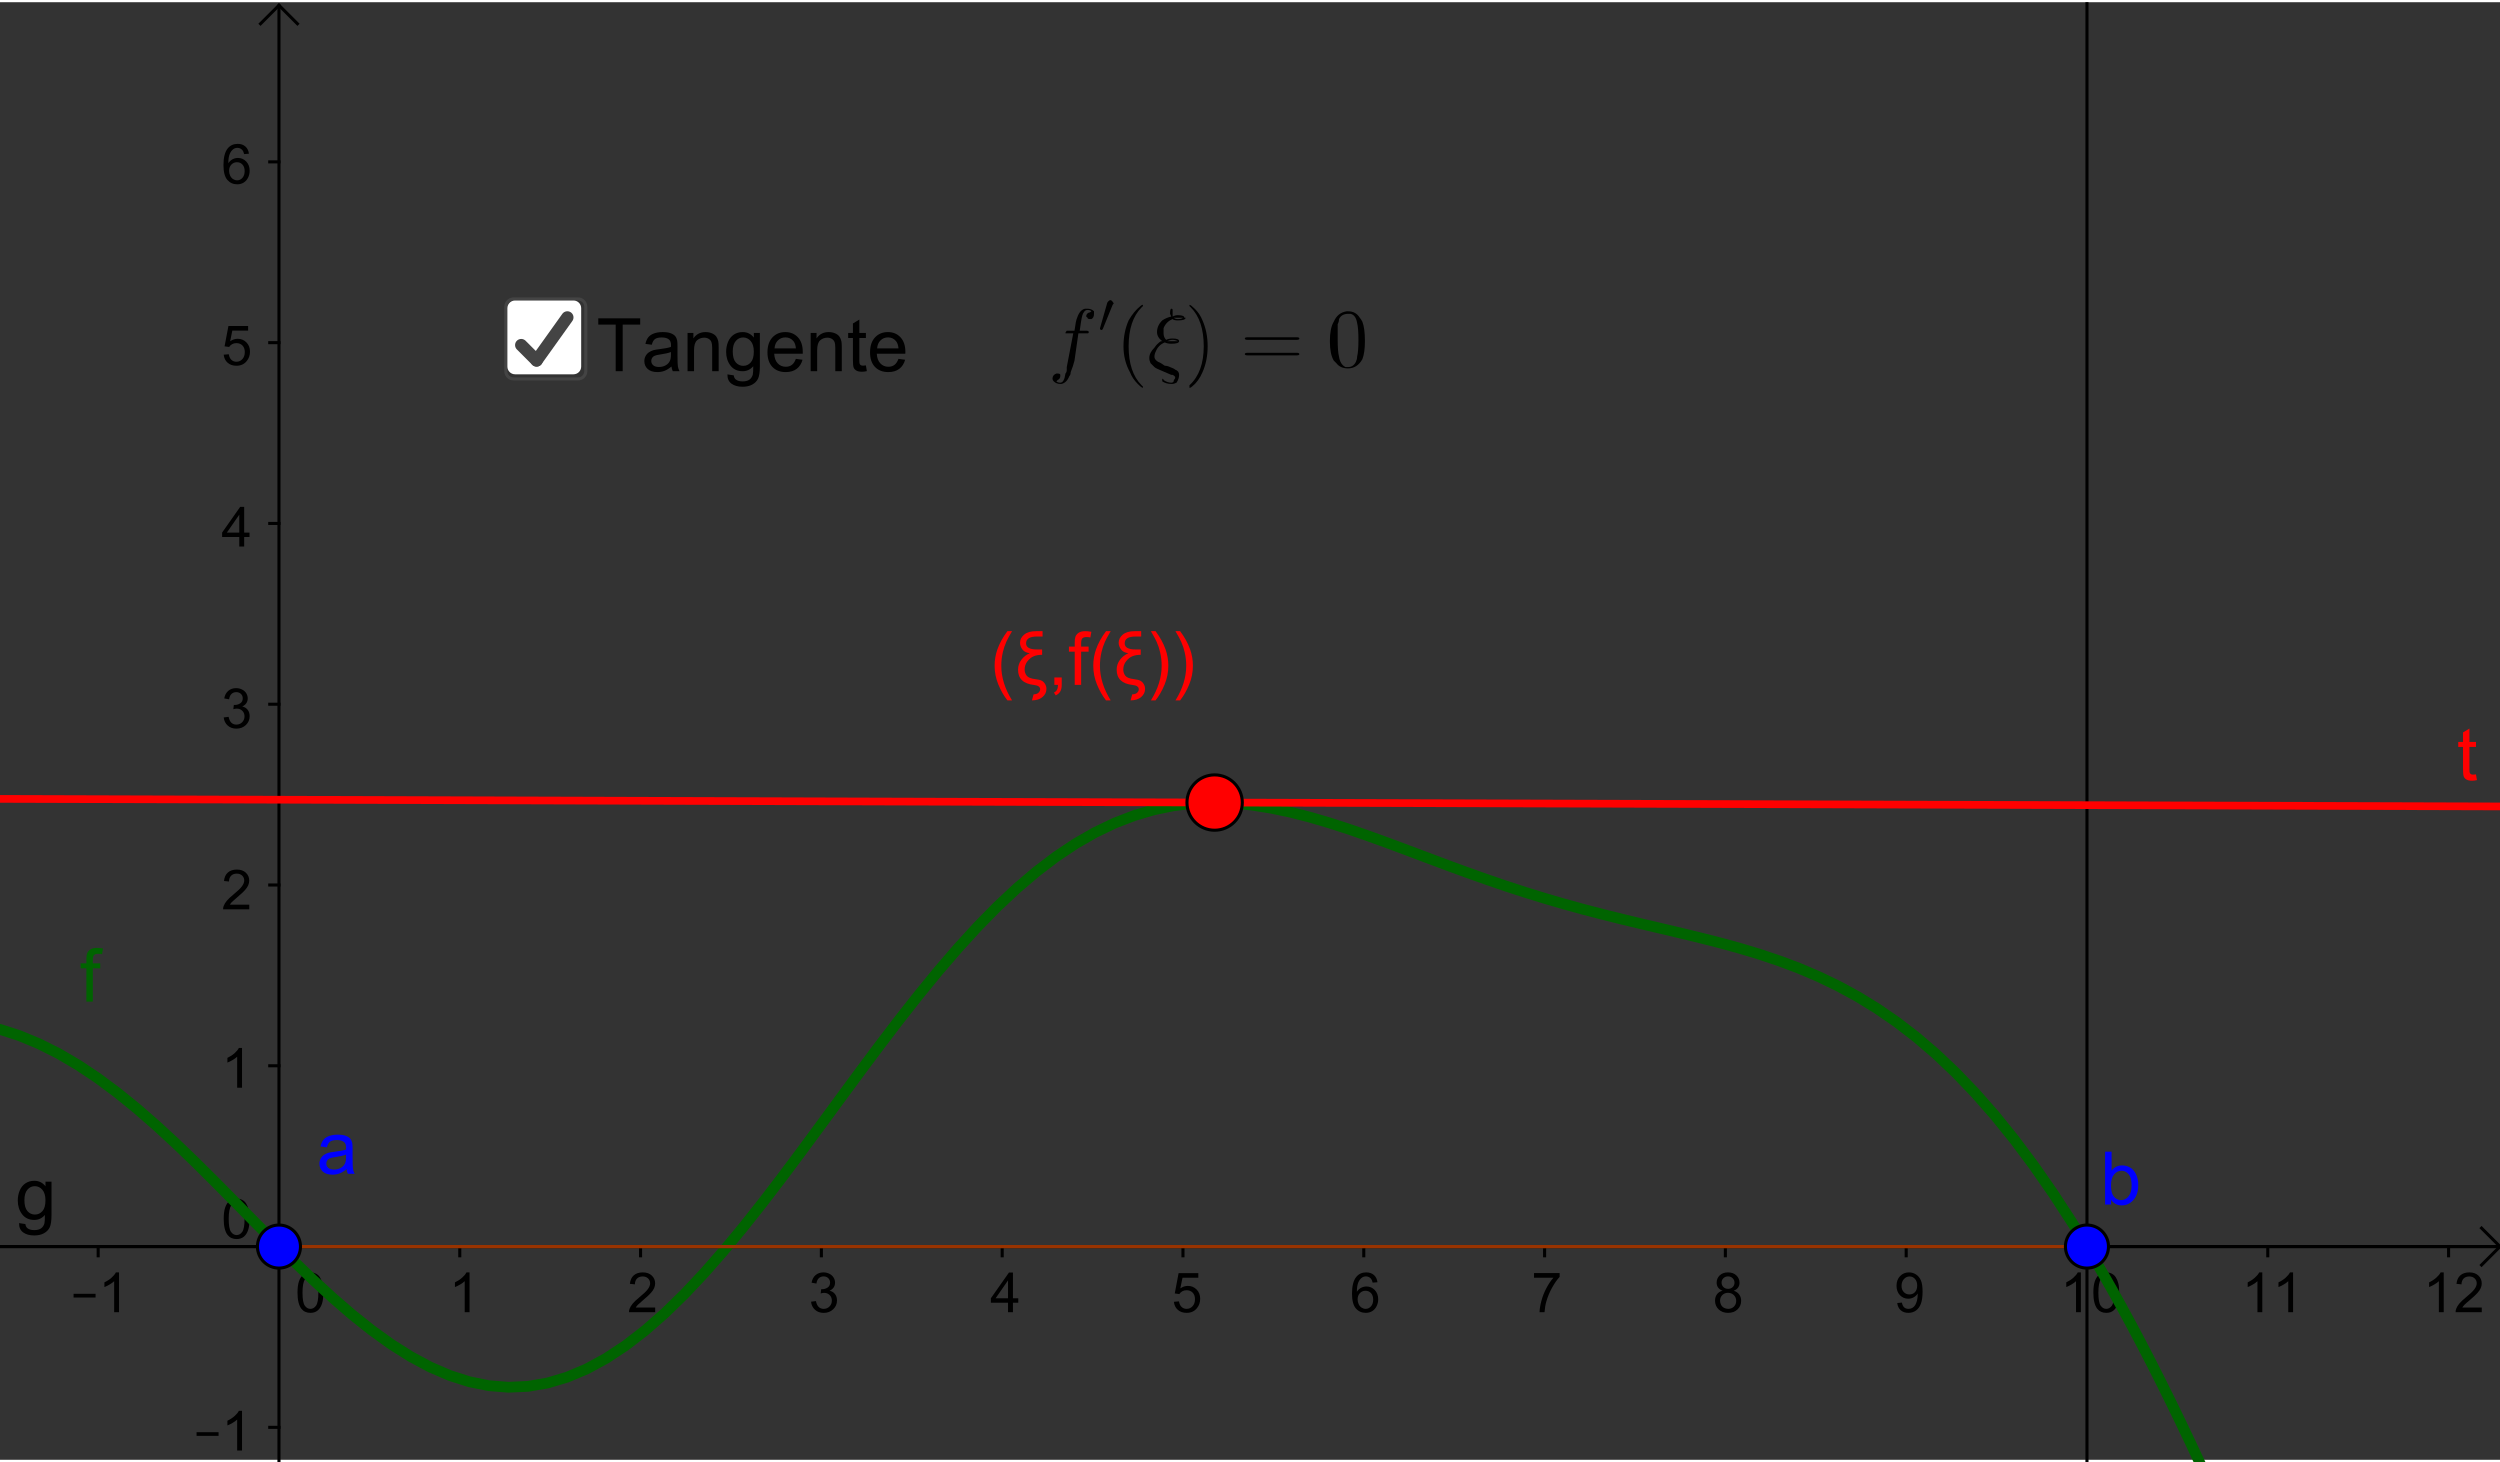 <?xml version="1.0" encoding="UTF-8" standalone="no"?>
<svg
   xmlns:dc="http://purl.org/dc/elements/1.1/"
   xmlns:cc="http://creativecommons.org/ns#"
   xmlns:rdf="http://www.w3.org/1999/02/22-rdf-syntax-ns#"
   xmlns:svg="http://www.w3.org/2000/svg"
   xmlns="http://www.w3.org/2000/svg"
   xmlns:sodipodi="http://sodipodi.sourceforge.net/DTD/sodipodi-0.dtd"
   xmlns:inkscape="http://www.inkscape.org/namespaces/inkscape"
   version="1.1"
   width="13.844cm"
   height="8.096cm"
   viewBox="0 0 813 474"
   id="svg2"
   inkscape:version="0.91 r13725"
   sodipodi:docname="Rolle-MWS1.svg">
  <rect x="0" y="0" width="813" height="474" fill="#333333" stroke="none"/>
  <defs
     id="defs883" />
  <sodipodi:namedview
     pagecolor="#ffffff"
     bordercolor="#666666"
     borderopacity="1"
     objecttolerance="10"
     gridtolerance="10"
     guidetolerance="10"
     inkscape:pageopacity="0"
     inkscape:pageshadow="2"
     inkscape:window-width="717"
     inkscape:window-height="480"
     id="namedview881"
     showgrid="false"
     inkscape:zoom="0.71348743"
     inkscape:cx="245.27412"
     inkscape:cy="143.42812"
     inkscape:window-x="276"
     inkscape:window-y="70"
     inkscape:window-maximized="0"
     inkscape:current-layer="svg2" />
  <title
     id="title4" />
  <g
     stroke-miterlimit="10.000"
     id="g6"
     stroke-dashoffset="0"
     stroke-dasharray="none"
     stroke-linejoin="miter"
     stroke-linecap="square"
     stroke-width="1">
    <clipPath
       id="clip1">
      <path
         d="M 0 0 L 0 476.00 L 814.00 476.00 L 814.00 0 z"
         id="path9" />
    </clipPath>
    <g
       clip-path="url(#clip1)"
       id="g11">
      <g
         id="g13"
         stroke-opacity="1"
         stroke-linecap="butt"
         stroke="#000000"
         fill="none">
        <path
           d="M 90.720 2 L 90.720 476.00"
           id="path15" />
      </g>
      <!-- drawing style -->
    </g>
    <!-- clip1 -->
    <clipPath
       id="clip2">
      <path
         d="M 0 0 L 0 476.00 L 814.00 476.00 L 814.00 0 z"
         id="path18" />
    </clipPath>
    <g
       clip-path="url(#clip2)"
       id="g20">
      <g
         id="g22"
         stroke-opacity="1"
         stroke-linecap="butt"
         stroke="#000000"
         fill="none">
        <path
           d="M 90.720 1 L 84.720 7"
           id="path24" />
      </g>
      <!-- drawing style -->
    </g>
    <!-- clip2 -->
    <clipPath
       id="clip3">
      <path
         d="M 0 0 L 0 476.00 L 814.00 476.00 L 814.00 0 z"
         id="path27" />
    </clipPath>
    <g
       clip-path="url(#clip3)"
       id="g29">
      <g
         id="g31"
         stroke-opacity="1"
         stroke-linecap="butt"
         stroke="#000000"
         fill="none">
        <path
           d="M 90.720 1 L 96.720 7"
           id="path33" />
      </g>
      <!-- drawing style -->
    </g>
    <!-- clip3 -->
    <clipPath
       id="clip4">
      <path
         d="M 0 0 L 0 476.00 L 814.00 476.00 L 814.00 0 z"
         id="path36" />
    </clipPath>
    <g
       clip-path="url(#clip4)"
       id="g38">
      <g
         id="g40"
         stroke-opacity="1"
         stroke-linecap="butt"
         stroke="#000000"
         fill="none">
        <path
           d="M 0 404.66 L 812.00 404.66"
           id="path42" />
      </g>
      <!-- drawing style -->
    </g>
    <!-- clip4 -->
    <clipPath
       id="clip5">
      <path
         d="M 0 0 L 0 476.00 L 814.00 476.00 L 814.00 0 z"
         id="path45" />
    </clipPath>
    <g
       clip-path="url(#clip5)"
       id="g47">
      <g
         id="g49"
         stroke-opacity="1"
         stroke-linecap="butt"
         stroke="#000000"
         fill="none">
        <path
           d="M 813.00 404.66 L 807.00 398.66"
           id="path51" />
      </g>
      <!-- drawing style -->
    </g>
    <!-- clip5 -->
    <clipPath
       id="clip6">
      <path
         d="M 0 0 L 0 476.00 L 814.00 476.00 L 814.00 0 z"
         id="path54" />
    </clipPath>
    <g
       clip-path="url(#clip6)"
       id="g56">
      <g
         id="g58"
         stroke-opacity="1"
         stroke-linecap="butt"
         stroke="#000000"
         fill="none">
        <path
           d="M 813.00 404.66 L 807.00 410.66"
           id="path60" />
      </g>
      <!-- drawing style -->
    </g>
    <!-- clip6 -->
    <clipPath
       id="clip7">
      <path
         d="M 0 0 L 0 476.00 L 814.00 476.00 L 814.00 0 z"
         id="path63" />
    </clipPath>
    <g
       clip-path="url(#clip7)"
       id="g65">
      <g
         id="g67"
         stroke="none"
         fill-rule="nonzero"
         fill-opacity="1"
         fill="#000000">
        <path
           d="M 23.922 421.23 L 23.922 420.03 L 31.078 420.03 L 31.078 421.23 L 23.922 421.23 z M 38.703 426.00 L 37.125 426.00 L 37.125 415.92 Q 36.547 416.47 35.625 417.01 Q 34.703 417.55 33.953 417.83 L 33.953 416.30 Q 35.281 415.67 36.281 414.78 Q 37.281 413.89 37.688 413.06 L 38.703 413.06 L 38.703 426.00 z"
           id="path69" />
      </g>
      <!-- drawing style -->
    </g>
    <!-- clip7 -->
    <clipPath
       id="clip8">
      <path
         d="M 0 0 L 0 476.00 L 814.00 476.00 L 814.00 0 z"
         id="path72" />
    </clipPath>
    <g
       clip-path="url(#clip8)"
       id="g74">
      <g
         id="g76"
         stroke-opacity="1"
         stroke-linecap="butt"
         stroke="#000000"
         fill="none">
        <path
           d="M 31.923 404.66 L 31.923 407.66"
           id="path78" />
      </g>
      <!-- drawing style -->
    </g>
    <!-- clip8 -->
    <clipPath
       id="clip9">
      <path
         d="M 0 0 L 0 476.00 L 814.00 476.00 L 814.00 0 z"
         id="path81" />
    </clipPath>
    <g
       clip-path="url(#clip9)"
       id="g83">
      <g
         id="g85"
         stroke="none"
         fill-rule="nonzero"
         fill-opacity="1"
         fill="#000000">
        <path
           d="M 96.750 419.64 Q 96.750 417.36 97.219 415.97 Q 97.688 414.58 98.617 413.82 Q 99.547 413.06 100.95 413.06 Q 101.98 413.06 102.77 413.48 Q 103.55 413.89 104.05 414.68 Q 104.56 415.47 104.86 416.60 Q 105.16 417.73 105.16 419.64 Q 105.16 421.91 104.69 423.30 Q 104.22 424.70 103.29 425.46 Q 102.36 426.22 100.95 426.22 Q 99.078 426.22 98.016 424.89 Q 96.750 423.28 96.750 419.64 z M 98.375 419.64 Q 98.375 422.81 99.117 423.87 Q 99.859 424.92 100.95 424.92 Q 102.03 424.92 102.78 423.87 Q 103.53 422.81 103.53 419.64 Q 103.53 416.47 102.78 415.42 Q 102.03 414.38 100.94 414.38 Q 99.844 414.38 99.188 415.30 Q 98.375 416.47 98.375 419.64 z"
           id="path87" />
      </g>
      <!-- drawing style -->
    </g>
    <!-- clip9 -->
    <clipPath
       id="clip10">
      <path
         d="M 0 0 L 0 476.00 L 814.00 476.00 L 814.00 0 z"
         id="path90" />
    </clipPath>
    <g
       clip-path="url(#clip10)"
       id="g92">
      <g
         id="g94"
         stroke-opacity="1"
         stroke-linecap="butt"
         stroke="#000000"
         fill="none">
        <path
           d="M 90.720 404.66 L 90.720 407.66"
           id="path96" />
      </g>
      <!-- drawing style -->
    </g>
    <!-- clip10 -->
    <clipPath
       id="clip11">
      <path
         d="M 0 0 L 0 476.00 L 814.00 476.00 L 814.00 0 z"
         id="path99" />
    </clipPath>
    <g
       clip-path="url(#clip11)"
       id="g101">
      <g
         id="g103"
         stroke="none"
         fill-rule="nonzero"
         fill-opacity="1"
         fill="#000000">
        <path
           d="M 152.70 426.00 L 151.12 426.00 L 151.12 415.92 Q 150.55 416.47 149.62 417.01 Q 148.70 417.55 147.95 417.83 L 147.95 416.30 Q 149.28 415.67 150.28 414.78 Q 151.28 413.89 151.69 413.06 L 152.70 413.06 L 152.70 426.00 z"
           id="path105" />
      </g>
      <!-- drawing style -->
    </g>
    <!-- clip11 -->
    <clipPath
       id="clip12">
      <path
         d="M 0 0 L 0 476.00 L 814.00 476.00 L 814.00 0 z"
         id="path108" />
    </clipPath>
    <g
       clip-path="url(#clip12)"
       id="g110">
      <g
         id="g112"
         stroke-opacity="1"
         stroke-linecap="butt"
         stroke="#000000"
         fill="none">
        <path
           d="M 149.52 404.66 L 149.52 407.66"
           id="path114" />
      </g>
      <!-- drawing style -->
    </g>
    <!-- clip12 -->
    <clipPath
       id="clip13">
      <path
         d="M 0 0 L 0 476.00 L 814.00 476.00 L 814.00 0 z"
         id="path117" />
    </clipPath>
    <g
       clip-path="url(#clip13)"
       id="g119">
      <g
         id="g121"
         stroke="none"
         fill-rule="nonzero"
         fill-opacity="1"
         fill="#000000">
        <path
           d="M 213.06 424.48 L 213.06 426.00 L 204.55 426.00 Q 204.53 425.42 204.73 424.91 Q 205.06 424.03 205.77 423.19 Q 206.48 422.34 207.84 421.23 Q 209.94 419.52 210.68 418.51 Q 211.42 417.50 211.42 416.61 Q 211.42 415.66 210.75 415.02 Q 210.08 414.38 209.00 414.38 Q 207.84 414.38 207.16 415.06 Q 206.48 415.75 206.47 416.95 L 204.84 416.78 Q 205.02 414.97 206.10 414.02 Q 207.19 413.06 209.03 413.06 Q 210.88 413.06 211.96 414.09 Q 213.05 415.12 213.05 416.64 Q 213.05 417.41 212.73 418.16 Q 212.41 418.91 211.67 419.73 Q 210.94 420.56 209.23 422.00 Q 207.81 423.20 207.41 423.62 Q 207.00 424.05 206.75 424.48 L 213.06 424.48 z"
           id="path123" />
      </g>
      <!-- drawing style -->
    </g>
    <!-- clip13 -->
    <clipPath
       id="clip14">
      <path
         d="M 0 0 L 0 476.00 L 814.00 476.00 L 814.00 0 z"
         id="path126" />
    </clipPath>
    <g
       clip-path="url(#clip14)"
       id="g128">
      <g
         id="g130"
         stroke-opacity="1"
         stroke-linecap="butt"
         stroke="#000000"
         fill="none">
        <path
           d="M 208.31 404.66 L 208.31 407.66"
           id="path132" />
      </g>
      <!-- drawing style -->
    </g>
    <!-- clip14 -->
    <clipPath
       id="clip15">
      <path
         d="M 0 0 L 0 476.00 L 814.00 476.00 L 814.00 0 z"
         id="path135" />
    </clipPath>
    <g
       clip-path="url(#clip15)"
       id="g137">
      <g
         id="g139"
         stroke="none"
         fill-rule="nonzero"
         fill-opacity="1"
         fill="#000000">
        <path
           d="M 263.75 422.59 L 265.34 422.39 Q 265.61 423.73 266.27 424.33 Q 266.92 424.92 267.86 424.92 Q 268.98 424.92 269.75 424.15 Q 270.52 423.38 270.52 422.23 Q 270.52 421.14 269.80 420.43 Q 269.09 419.72 268.00 419.72 Q 267.55 419.72 266.88 419.91 L 267.05 418.52 Q 267.20 418.53 267.31 418.53 Q 268.31 418.53 269.12 418.00 Q 269.94 417.47 269.94 416.38 Q 269.94 415.50 269.34 414.93 Q 268.75 414.36 267.83 414.36 Q 266.91 414.36 266.29 414.94 Q 265.67 415.52 265.50 416.69 L 263.92 416.41 Q 264.20 414.81 265.23 413.94 Q 266.27 413.06 267.80 413.06 Q 268.84 413.06 269.73 413.52 Q 270.62 413.97 271.09 414.75 Q 271.56 415.53 271.56 416.41 Q 271.56 417.25 271.12 417.93 Q 270.67 418.61 269.78 419.02 Q 270.92 419.28 271.55 420.12 Q 272.19 420.95 272.19 422.19 Q 272.19 423.88 270.96 425.05 Q 269.73 426.23 267.86 426.23 Q 266.16 426.23 265.04 425.22 Q 263.92 424.20 263.75 422.59 z"
           id="path141" />
      </g>
      <!-- drawing style -->
    </g>
    <!-- clip15 -->
    <clipPath
       id="clip16">
      <path
         d="M 0 0 L 0 476.00 L 814.00 476.00 L 814.00 0 z"
         id="path144" />
    </clipPath>
    <g
       clip-path="url(#clip16)"
       id="g146">
      <g
         id="g148"
         stroke-opacity="1"
         stroke-linecap="butt"
         stroke="#000000"
         fill="none">
        <path
           d="M 267.11 404.66 L 267.11 407.66"
           id="path150" />
      </g>
      <!-- drawing style -->
    </g>
    <!-- clip16 -->
    <clipPath
       id="clip17">
      <path
         d="M 0 0 L 0 476.00 L 814.00 476.00 L 814.00 0 z"
         id="path153" />
    </clipPath>
    <g
       clip-path="url(#clip17)"
       id="g155">
      <g
         id="g157"
         stroke="none"
         fill-rule="nonzero"
         fill-opacity="1"
         fill="#000000">
        <path
           d="M 327.81 426.00 L 327.81 422.92 L 322.23 422.92 L 322.23 421.47 L 328.11 413.11 L 329.41 413.11 L 329.41 421.47 L 331.14 421.47 L 331.14 422.92 L 329.41 422.92 L 329.41 426.00 L 327.81 426.00 z M 327.81 421.47 L 327.81 415.66 L 323.78 421.47 L 327.81 421.47 z"
           id="path159" />
      </g>
      <!-- drawing style -->
    </g>
    <!-- clip17 -->
    <clipPath
       id="clip18">
      <path
         d="M 0 0 L 0 476.00 L 814.00 476.00 L 814.00 0 z"
         id="path162" />
    </clipPath>
    <g
       clip-path="url(#clip18)"
       id="g164">
      <g
         id="g166"
         stroke-opacity="1"
         stroke-linecap="butt"
         stroke="#000000"
         fill="none">
        <path
           d="M 325.91 404.66 L 325.91 407.66"
           id="path168" />
      </g>
      <!-- drawing style -->
    </g>
    <!-- clip18 -->
    <clipPath
       id="clip19">
      <path
         d="M 0 0 L 0 476.00 L 814.00 476.00 L 814.00 0 z"
         id="path171" />
    </clipPath>
    <g
       clip-path="url(#clip19)"
       id="g173">
      <g
         id="g175"
         stroke="none"
         fill-rule="nonzero"
         fill-opacity="1"
         fill="#000000">
        <path
           d="M 381.75 422.62 L 383.41 422.48 Q 383.59 423.70 384.27 424.31 Q 384.94 424.92 385.89 424.92 Q 387.03 424.92 387.82 424.06 Q 388.61 423.20 388.61 421.77 Q 388.61 420.42 387.85 419.64 Q 387.09 418.86 385.86 418.86 Q 385.09 418.86 384.48 419.20 Q 383.86 419.55 383.52 420.11 L 382.03 419.91 L 383.28 413.30 L 389.69 413.30 L 389.69 414.80 L 384.55 414.80 L 383.84 418.27 Q 385.02 417.45 386.28 417.45 Q 387.97 417.45 389.13 418.62 Q 390.30 419.80 390.30 421.62 Q 390.30 423.38 389.27 424.66 Q 388.03 426.22 385.89 426.22 Q 384.12 426.22 383.02 425.23 Q 381.91 424.25 381.75 422.62 z"
           id="path177" />
      </g>
      <!-- drawing style -->
    </g>
    <!-- clip19 -->
    <clipPath
       id="clip20">
      <path
         d="M 0 0 L 0 476.00 L 814.00 476.00 L 814.00 0 z"
         id="path180" />
    </clipPath>
    <g
       clip-path="url(#clip20)"
       id="g182">
      <g
         id="g184"
         stroke-opacity="1"
         stroke-linecap="butt"
         stroke="#000000"
         fill="none">
        <path
           d="M 384.70 404.66 L 384.70 407.66"
           id="path186" />
      </g>
      <!-- drawing style -->
    </g>
    <!-- clip20 -->
    <clipPath
       id="clip21">
      <path
         d="M 0 0 L 0 476.00 L 814.00 476.00 L 814.00 0 z"
         id="path189" />
    </clipPath>
    <g
       clip-path="url(#clip21)"
       id="g191">
      <g
         id="g193"
         stroke="none"
         fill-rule="nonzero"
         fill-opacity="1"
         fill="#000000">
        <path
           d="M 447.95 416.27 L 446.39 416.39 Q 446.17 415.47 445.78 415.05 Q 445.14 414.36 444.20 414.36 Q 443.45 414.36 442.88 414.78 Q 442.12 415.33 441.70 416.38 Q 441.27 417.42 441.25 419.36 Q 441.83 418.48 442.65 418.06 Q 443.47 417.64 444.38 417.64 Q 445.97 417.64 447.08 418.80 Q 448.19 419.97 448.19 421.81 Q 448.19 423.03 447.66 424.07 Q 447.14 425.11 446.23 425.66 Q 445.31 426.22 444.16 426.22 Q 442.17 426.22 440.92 424.77 Q 439.67 423.31 439.67 419.97 Q 439.67 416.23 441.06 414.53 Q 442.27 413.06 444.30 413.06 Q 445.83 413.06 446.80 413.91 Q 447.77 414.77 447.95 416.27 z M 441.50 421.83 Q 441.50 422.64 441.84 423.39 Q 442.19 424.14 442.81 424.53 Q 443.44 424.92 444.12 424.92 Q 445.12 424.92 445.84 424.11 Q 446.56 423.30 446.56 421.91 Q 446.56 420.58 445.85 419.80 Q 445.14 419.03 444.06 419.03 Q 442.98 419.03 442.24 419.80 Q 441.50 420.58 441.50 421.83 z"
           id="path195" />
      </g>
      <!-- drawing style -->
    </g>
    <!-- clip21 -->
    <clipPath
       id="clip22">
      <path
         d="M 0 0 L 0 476.00 L 814.00 476.00 L 814.00 0 z"
         id="path198" />
    </clipPath>
    <g
       clip-path="url(#clip22)"
       id="g200">
      <g
         id="g202"
         stroke-opacity="1"
         stroke-linecap="butt"
         stroke="#000000"
         fill="none">
        <path
           d="M 443.50 404.66 L 443.50 407.66"
           id="path204" />
      </g>
      <!-- drawing style -->
    </g>
    <!-- clip22 -->
    <clipPath
       id="clip23">
      <path
         d="M 0 0 L 0 476.00 L 814.00 476.00 L 814.00 0 z"
         id="path207" />
    </clipPath>
    <g
       clip-path="url(#clip23)"
       id="g209">
      <g
         id="g211"
         stroke="none"
         fill-rule="nonzero"
         fill-opacity="1"
         fill="#000000">
        <path
           d="M 498.86 414.80 L 498.86 413.28 L 507.19 413.28 L 507.19 414.52 Q 505.97 415.83 504.76 417.99 Q 503.55 420.16 502.89 422.45 Q 502.41 424.08 502.28 426.00 L 500.66 426.00 Q 500.69 424.48 501.26 422.33 Q 501.83 420.17 502.89 418.17 Q 503.95 416.17 505.16 414.80 L 498.86 414.80 z"
           id="path213" />
      </g>
      <!-- drawing style -->
    </g>
    <!-- clip23 -->
    <clipPath
       id="clip24">
      <path
         d="M 0 0 L 0 476.00 L 814.00 476.00 L 814.00 0 z"
         id="path216" />
    </clipPath>
    <g
       clip-path="url(#clip24)"
       id="g218">
      <g
         id="g220"
         stroke-opacity="1"
         stroke-linecap="butt"
         stroke="#000000"
         fill="none">
        <path
           d="M 502.30 404.66 L 502.30 407.66"
           id="path222" />
      </g>
      <!-- drawing style -->
    </g>
    <!-- clip24 -->
    <clipPath
       id="clip25">
      <path
         d="M 0 0 L 0 476.00 L 814.00 476.00 L 814.00 0 z"
         id="path225" />
    </clipPath>
    <g
       clip-path="url(#clip25)"
       id="g227">
      <g
         id="g229"
         stroke="none"
         fill-rule="nonzero"
         fill-opacity="1"
         fill="#000000">
        <path
           d="M 560.19 419.02 Q 559.20 418.66 558.73 417.98 Q 558.25 417.31 558.25 416.39 Q 558.25 414.98 559.26 414.02 Q 560.27 413.06 561.95 413.06 Q 563.64 413.06 564.66 414.04 Q 565.69 415.02 565.69 416.42 Q 565.69 417.33 565.22 417.99 Q 564.75 418.66 563.80 419.02 Q 564.98 419.41 565.60 420.27 Q 566.22 421.12 566.22 422.31 Q 566.22 423.97 565.05 425.09 Q 563.88 426.22 561.97 426.22 Q 560.06 426.22 558.90 425.09 Q 557.73 423.95 557.73 422.27 Q 557.73 421.02 558.37 420.16 Q 559.00 419.31 560.19 419.02 z M 559.86 416.33 Q 559.86 417.25 560.45 417.83 Q 561.05 418.41 561.98 418.41 Q 562.89 418.41 563.48 417.83 Q 564.06 417.25 564.06 416.42 Q 564.06 415.55 563.46 414.95 Q 562.86 414.36 561.97 414.36 Q 561.06 414.36 560.46 414.94 Q 559.86 415.52 559.86 416.33 z M 559.36 422.28 Q 559.36 422.95 559.68 423.59 Q 560.00 424.22 560.63 424.57 Q 561.27 424.92 562.00 424.92 Q 563.12 424.92 563.87 424.19 Q 564.61 423.45 564.61 422.33 Q 564.61 421.19 563.84 420.45 Q 563.08 419.70 561.94 419.70 Q 560.83 419.70 560.09 420.44 Q 559.36 421.17 559.36 422.28 z"
           id="path231" />
      </g>
      <!-- drawing style -->
    </g>
    <!-- clip25 -->
    <clipPath
       id="clip26">
      <path
         d="M 0 0 L 0 476.00 L 814.00 476.00 L 814.00 0 z"
         id="path234" />
    </clipPath>
    <g
       clip-path="url(#clip26)"
       id="g236">
      <g
         id="g238"
         stroke-opacity="1"
         stroke-linecap="butt"
         stroke="#000000"
         fill="none">
        <path
           d="M 561.09 404.66 L 561.09 407.66"
           id="path240" />
      </g>
      <!-- drawing style -->
    </g>
    <!-- clip26 -->
    <clipPath
       id="clip27">
      <path
         d="M 0 0 L 0 476.00 L 814.00 476.00 L 814.00 0 z"
         id="path243" />
    </clipPath>
    <g
       clip-path="url(#clip27)"
       id="g245">
      <g
         id="g247"
         stroke="none"
         fill-rule="nonzero"
         fill-opacity="1"
         fill="#000000">
        <path
           d="M 616.98 423.02 L 618.50 422.88 Q 618.70 423.95 619.24 424.44 Q 619.78 424.92 620.64 424.92 Q 621.38 424.92 621.92 424.59 Q 622.47 424.25 622.82 423.70 Q 623.17 423.14 623.41 422.19 Q 623.64 421.23 623.64 420.25 Q 623.64 420.14 623.64 419.94 Q 623.16 420.69 622.34 421.16 Q 621.52 421.62 620.56 421.62 Q 618.97 421.62 617.86 420.47 Q 616.75 419.31 616.75 417.41 Q 616.75 415.45 617.91 414.26 Q 619.06 413.06 620.80 413.06 Q 622.06 413.06 623.10 413.74 Q 624.14 414.42 624.68 415.67 Q 625.22 416.92 625.22 419.30 Q 625.22 421.77 624.68 423.23 Q 624.14 424.69 623.09 425.45 Q 622.03 426.22 620.61 426.22 Q 619.09 426.22 618.13 425.38 Q 617.17 424.55 616.98 423.02 z M 623.47 417.33 Q 623.47 415.97 622.74 415.17 Q 622.02 414.38 621.00 414.38 Q 619.94 414.38 619.16 415.23 Q 618.38 416.09 618.38 417.47 Q 618.38 418.70 619.12 419.47 Q 619.86 420.23 620.95 420.23 Q 622.05 420.23 622.76 419.47 Q 623.47 418.70 623.47 417.33 z"
           id="path249" />
      </g>
      <!-- drawing style -->
    </g>
    <!-- clip27 -->
    <clipPath
       id="clip28">
      <path
         d="M 0 0 L 0 476.00 L 814.00 476.00 L 814.00 0 z"
         id="path252" />
    </clipPath>
    <g
       clip-path="url(#clip28)"
       id="g254">
      <g
         id="g256"
         stroke-opacity="1"
         stroke-linecap="butt"
         stroke="#000000"
         fill="none">
        <path
           d="M 619.89 404.66 L 619.89 407.66"
           id="path258" />
      </g>
      <!-- drawing style -->
    </g>
    <!-- clip28 -->
    <clipPath
       id="clip29">
      <path
         d="M 0 0 L 0 476.00 L 814.00 476.00 L 814.00 0 z"
         id="path261" />
    </clipPath>
    <g
       clip-path="url(#clip29)"
       id="g263">
      <g
         id="g265"
         stroke="none"
         fill-rule="nonzero"
         fill-opacity="1"
         fill="#000000">
        <path
           d="M 676.70 426.00 L 675.12 426.00 L 675.12 415.92 Q 674.55 416.47 673.62 417.01 Q 672.70 417.55 671.95 417.83 L 671.95 416.30 Q 673.28 415.67 674.28 414.78 Q 675.28 413.89 675.69 413.06 L 676.70 413.06 L 676.70 426.00 z M 680.76 419.64 Q 680.76 417.36 681.23 415.97 Q 681.70 414.58 682.63 413.82 Q 683.56 413.06 684.96 413.06 Q 686.00 413.06 686.78 413.48 Q 687.56 413.89 688.07 414.68 Q 688.57 415.47 688.87 416.60 Q 689.17 417.73 689.17 419.64 Q 689.17 421.91 688.70 423.30 Q 688.23 424.70 687.30 425.46 Q 686.37 426.22 684.96 426.22 Q 683.09 426.22 682.03 424.89 Q 680.76 423.28 680.76 419.64 z M 682.39 419.64 Q 682.39 422.81 683.13 423.87 Q 683.87 424.92 684.96 424.92 Q 686.04 424.92 686.79 423.87 Q 687.54 422.81 687.54 419.64 Q 687.54 416.47 686.79 415.42 Q 686.04 414.38 684.95 414.38 Q 683.85 414.38 683.20 415.30 Q 682.39 416.47 682.39 419.64 z"
           id="path267" />
      </g>
      <!-- drawing style -->
    </g>
    <!-- clip29 -->
    <clipPath
       id="clip30">
      <path
         d="M 0 0 L 0 476.00 L 814.00 476.00 L 814.00 0 z"
         id="path270" />
    </clipPath>
    <g
       clip-path="url(#clip30)"
       id="g272">
      <g
         id="g274"
         stroke-opacity="1"
         stroke-linecap="butt"
         stroke="#000000"
         fill="none">
        <path
           d="M 678.68 404.66 L 678.68 407.66"
           id="path276" />
      </g>
      <!-- drawing style -->
    </g>
    <!-- clip30 -->
    <clipPath
       id="clip31">
      <path
         d="M 0 0 L 0 476.00 L 814.00 476.00 L 814.00 0 z"
         id="path279" />
    </clipPath>
    <g
       clip-path="url(#clip31)"
       id="g281">
      <g
         id="g283"
         stroke="none"
         fill-rule="nonzero"
         fill-opacity="1"
         fill="#000000">
        <path
           d="M 735.70 426.00 L 734.12 426.00 L 734.12 415.92 Q 733.55 416.47 732.62 417.01 Q 731.70 417.55 730.95 417.83 L 730.95 416.30 Q 732.28 415.67 733.28 414.78 Q 734.28 413.89 734.69 413.06 L 735.70 413.06 L 735.70 426.00 z M 745.71 426.00 L 744.14 426.00 L 744.14 415.92 Q 743.56 416.47 742.64 417.01 Q 741.71 417.55 740.96 417.83 L 740.96 416.30 Q 742.29 415.67 743.29 414.78 Q 744.29 413.89 744.70 413.06 L 745.71 413.06 L 745.71 426.00 z"
           id="path285" />
      </g>
      <!-- drawing style -->
    </g>
    <!-- clip31 -->
    <clipPath
       id="clip32">
      <path
         d="M 0 0 L 0 476.00 L 814.00 476.00 L 814.00 0 z"
         id="path288" />
    </clipPath>
    <g
       clip-path="url(#clip32)"
       id="g290">
      <g
         id="g292"
         stroke-opacity="1"
         stroke-linecap="butt"
         stroke="#000000"
         fill="none">
        <path
           d="M 737.48 404.66 L 737.48 407.66"
           id="path294" />
      </g>
      <!-- drawing style -->
    </g>
    <!-- clip32 -->
    <clipPath
       id="clip33">
      <path
         d="M 0 0 L 0 476.00 L 814.00 476.00 L 814.00 0 z"
         id="path297" />
    </clipPath>
    <g
       clip-path="url(#clip33)"
       id="g299">
      <g
         id="g301"
         stroke="none"
         fill-rule="nonzero"
         fill-opacity="1"
         fill="#000000">
        <path
           d="M 794.70 426.00 L 793.12 426.00 L 793.12 415.92 Q 792.55 416.47 791.62 417.01 Q 790.70 417.55 789.95 417.83 L 789.95 416.30 Q 791.28 415.67 792.28 414.78 Q 793.28 413.89 793.69 413.06 L 794.70 413.06 L 794.70 426.00 z M 807.07 424.48 L 807.07 426.00 L 798.56 426.00 Q 798.54 425.42 798.75 424.91 Q 799.07 424.03 799.78 423.19 Q 800.50 422.34 801.85 421.23 Q 803.95 419.52 804.69 418.51 Q 805.43 417.50 805.43 416.61 Q 805.43 415.66 804.76 415.02 Q 804.09 414.38 803.01 414.38 Q 801.85 414.38 801.17 415.06 Q 800.50 415.75 800.48 416.95 L 798.85 416.78 Q 799.03 414.97 800.11 414.02 Q 801.20 413.06 803.04 413.06 Q 804.89 413.06 805.97 414.09 Q 807.06 415.12 807.06 416.64 Q 807.06 417.41 806.74 418.16 Q 806.42 418.91 805.68 419.73 Q 804.95 420.56 803.25 422.00 Q 801.82 423.20 801.42 423.62 Q 801.01 424.05 800.76 424.48 L 807.07 424.48 z"
           id="path303" />
      </g>
      <!-- drawing style -->
    </g>
    <!-- clip33 -->
    <clipPath
       id="clip34">
      <path
         d="M 0 0 L 0 476.00 L 814.00 476.00 L 814.00 0 z"
         id="path306" />
    </clipPath>
    <g
       clip-path="url(#clip34)"
       id="g308">
      <g
         id="g310"
         stroke-opacity="1"
         stroke-linecap="butt"
         stroke="#000000"
         fill="none">
        <path
           d="M 796.28 404.66 L 796.28 407.66"
           id="path312" />
      </g>
      <!-- drawing style -->
    </g>
    <!-- clip34 -->
    <clipPath
       id="clip35">
      <path
         d="M 0 0 L 0 476.00 L 814.00 476.00 L 814.00 0 z"
         id="path315" />
    </clipPath>
    <g
       clip-path="url(#clip35)"
       id="g317">
      <g
         id="g319"
         stroke="none"
         fill-rule="nonzero"
         fill-opacity="1"
         fill="#000000">
        <path
           d="M 63.922 466.23 L 63.922 465.03 L 71.078 465.03 L 71.078 466.23 L 63.922 466.23 z M 78.703 471.00 L 77.125 471.00 L 77.125 460.92 Q 76.547 461.47 75.625 462.01 Q 74.703 462.55 73.953 462.83 L 73.953 461.30 Q 75.281 460.67 76.281 459.78 Q 77.281 458.89 77.688 458.06 L 78.703 458.06 L 78.703 471.00 z"
           id="path321" />
      </g>
      <!-- drawing style -->
    </g>
    <!-- clip35 -->
    <clipPath
       id="clip36">
      <path
         d="M 0 0 L 0 476.00 L 814.00 476.00 L 814.00 0 z"
         id="path324" />
    </clipPath>
    <g
       clip-path="url(#clip36)"
       id="g326">
      <g
         id="g328"
         stroke-opacity="1"
         stroke-linecap="butt"
         stroke="#000000"
         fill="none">
        <path
           d="M 87.720 463.45 L 90.720 463.45"
           id="path330" />
      </g>
      <!-- drawing style -->
    </g>
    <!-- clip36 -->
    <clipPath
       id="clip37">
      <path
         d="M 0 0 L 0 476.00 L 814.00 476.00 L 814.00 0 z"
         id="path333" />
    </clipPath>
    <g
       clip-path="url(#clip37)"
       id="g335">
      <g
         id="g337"
         stroke="none"
         fill-rule="nonzero"
         fill-opacity="1"
         fill="#000000">
        <path
           d="M 72.750 395.64 Q 72.750 393.36 73.219 391.97 Q 73.688 390.58 74.617 389.82 Q 75.547 389.06 76.953 389.06 Q 77.984 389.06 78.766 389.48 Q 79.547 389.89 80.055 390.68 Q 80.562 391.47 80.859 392.60 Q 81.156 393.73 81.156 395.64 Q 81.156 397.91 80.688 399.30 Q 80.219 400.70 79.289 401.46 Q 78.359 402.22 76.953 402.22 Q 75.078 402.22 74.016 400.89 Q 72.750 399.28 72.750 395.64 z M 74.375 395.64 Q 74.375 398.81 75.117 399.87 Q 75.859 400.92 76.953 400.92 Q 78.031 400.92 78.781 399.87 Q 79.531 398.81 79.531 395.64 Q 79.531 392.47 78.781 391.42 Q 78.031 390.38 76.938 390.38 Q 75.844 390.38 75.188 391.30 Q 74.375 392.47 74.375 395.64 z"
           id="path339" />
      </g>
      <!-- drawing style -->
    </g>
    <!-- clip37 -->
    <clipPath
       id="clip38">
      <path
         d="M 0 0 L 0 476.00 L 814.00 476.00 L 814.00 0 z"
         id="path342" />
    </clipPath>
    <g
       clip-path="url(#clip38)"
       id="g344">
      <g
         id="g346"
         stroke="none"
         fill-rule="nonzero"
         fill-opacity="1"
         fill="#000000">
        <path
           d="M 78.703 353.00 L 77.125 353.00 L 77.125 342.92 Q 76.547 343.47 75.625 344.01 Q 74.703 344.55 73.953 344.83 L 73.953 343.30 Q 75.281 342.67 76.281 341.78 Q 77.281 340.89 77.688 340.06 L 78.703 340.06 L 78.703 353.00 z"
           id="path348" />
      </g>
      <!-- drawing style -->
    </g>
    <!-- clip38 -->
    <clipPath
       id="clip39">
      <path
         d="M 0 0 L 0 476.00 L 814.00 476.00 L 814.00 0 z"
         id="path351" />
    </clipPath>
    <g
       clip-path="url(#clip39)"
       id="g353">
      <g
         id="g355"
         stroke-opacity="1"
         stroke-linecap="butt"
         stroke="#000000"
         fill="none">
        <path
           d="M 87.720 345.87 L 90.720 345.87"
           id="path357" />
      </g>
      <!-- drawing style -->
    </g>
    <!-- clip39 -->
    <clipPath
       id="clip40">
      <path
         d="M 0 0 L 0 476.00 L 814.00 476.00 L 814.00 0 z"
         id="path360" />
    </clipPath>
    <g
       clip-path="url(#clip40)"
       id="g362">
      <g
         id="g364"
         stroke="none"
         fill-rule="nonzero"
         fill-opacity="1"
         fill="#000000">
        <path
           d="M 81.062 293.48 L 81.062 295.00 L 72.547 295.00 Q 72.531 294.42 72.734 293.91 Q 73.062 293.03 73.773 292.19 Q 74.484 291.34 75.844 290.23 Q 77.938 288.52 78.680 287.51 Q 79.422 286.50 79.422 285.61 Q 79.422 284.66 78.750 284.02 Q 78.078 283.38 77.000 283.38 Q 75.844 283.38 75.164 284.06 Q 74.484 284.75 74.469 285.95 L 72.844 285.78 Q 73.016 283.97 74.102 283.02 Q 75.188 282.06 77.031 282.06 Q 78.875 282.06 79.961 283.09 Q 81.047 284.12 81.047 285.64 Q 81.047 286.41 80.727 287.16 Q 80.406 287.91 79.672 288.73 Q 78.938 289.56 77.234 291.00 Q 75.812 292.20 75.406 292.62 Q 75.000 293.05 74.750 293.48 L 81.062 293.48 z"
           id="path366" />
      </g>
      <!-- drawing style -->
    </g>
    <!-- clip40 -->
    <clipPath
       id="clip41">
      <path
         d="M 0 0 L 0 476.00 L 814.00 476.00 L 814.00 0 z"
         id="path369" />
    </clipPath>
    <g
       clip-path="url(#clip41)"
       id="g371">
      <g
         id="g373"
         stroke-opacity="1"
         stroke-linecap="butt"
         stroke="#000000"
         fill="none">
        <path
           d="M 87.720 287.08 L 90.720 287.08"
           id="path375" />
      </g>
      <!-- drawing style -->
    </g>
    <!-- clip41 -->
    <clipPath
       id="clip42">
      <path
         d="M 0 0 L 0 476.00 L 814.00 476.00 L 814.00 0 z"
         id="path378" />
    </clipPath>
    <g
       clip-path="url(#clip42)"
       id="g380">
      <g
         id="g382"
         stroke="none"
         fill-rule="nonzero"
         fill-opacity="1"
         fill="#000000">
        <path
           d="M 72.750 232.59 L 74.344 232.39 Q 74.609 233.73 75.266 234.33 Q 75.922 234.92 76.859 234.92 Q 77.984 234.92 78.750 234.15 Q 79.516 233.38 79.516 232.23 Q 79.516 231.14 78.805 230.43 Q 78.094 229.72 77.000 229.72 Q 76.547 229.72 75.875 229.91 L 76.047 228.52 Q 76.203 228.53 76.312 228.53 Q 77.312 228.53 78.125 228.00 Q 78.938 227.47 78.938 226.38 Q 78.938 225.50 78.344 224.93 Q 77.750 224.36 76.828 224.36 Q 75.906 224.36 75.289 224.94 Q 74.672 225.52 74.500 226.69 L 72.922 226.41 Q 73.203 224.81 74.234 223.94 Q 75.266 223.06 76.797 223.06 Q 77.844 223.06 78.734 223.52 Q 79.625 223.97 80.094 224.75 Q 80.562 225.53 80.562 226.41 Q 80.562 227.25 80.117 227.93 Q 79.672 228.61 78.781 229.02 Q 79.922 229.28 80.555 230.12 Q 81.188 230.95 81.188 232.19 Q 81.188 233.88 79.961 235.05 Q 78.734 236.23 76.859 236.23 Q 75.156 236.23 74.039 235.22 Q 72.922 234.20 72.750 232.59 z"
           id="path384" />
      </g>
      <!-- drawing style -->
    </g>
    <!-- clip42 -->
    <clipPath
       id="clip43">
      <path
         d="M 0 0 L 0 476.00 L 814.00 476.00 L 814.00 0 z"
         id="path387" />
    </clipPath>
    <g
       clip-path="url(#clip43)"
       id="g389">
      <g
         id="g391"
         stroke-opacity="1"
         stroke-linecap="butt"
         stroke="#000000"
         fill="none">
        <path
           d="M 87.720 228.29 L 90.720 228.29"
           id="path393" />
      </g>
      <!-- drawing style -->
    </g>
    <!-- clip43 -->
    <clipPath
       id="clip44">
      <path
         d="M 0 0 L 0 476.00 L 814.00 476.00 L 814.00 0 z"
         id="path396" />
    </clipPath>
    <g
       clip-path="url(#clip44)"
       id="g398">
      <g
         id="g400"
         stroke="none"
         fill-rule="nonzero"
         fill-opacity="1"
         fill="#000000">
        <path
           d="M 77.812 177.00 L 77.812 173.92 L 72.234 173.92 L 72.234 172.47 L 78.109 164.11 L 79.406 164.11 L 79.406 172.47 L 81.141 172.47 L 81.141 173.92 L 79.406 173.92 L 79.406 177.00 L 77.812 177.00 z M 77.812 172.47 L 77.812 166.66 L 73.781 172.47 L 77.812 172.47 z"
           id="path402" />
      </g>
      <!-- drawing style -->
    </g>
    <!-- clip44 -->
    <clipPath
       id="clip45">
      <path
         d="M 0 0 L 0 476.00 L 814.00 476.00 L 814.00 0 z"
         id="path405" />
    </clipPath>
    <g
       clip-path="url(#clip45)"
       id="g407">
      <g
         id="g409"
         stroke-opacity="1"
         stroke-linecap="butt"
         stroke="#000000"
         fill="none">
        <path
           d="M 87.720 169.50 L 90.720 169.50"
           id="path411" />
      </g>
      <!-- drawing style -->
    </g>
    <!-- clip45 -->
    <clipPath
       id="clip46">
      <path
         d="M 0 0 L 0 476.00 L 814.00 476.00 L 814.00 0 z"
         id="path414" />
    </clipPath>
    <g
       clip-path="url(#clip46)"
       id="g416">
      <g
         id="g418"
         stroke="none"
         fill-rule="nonzero"
         fill-opacity="1"
         fill="#000000">
        <path
           d="M 72.750 114.62 L 74.406 114.48 Q 74.594 115.70 75.266 116.31 Q 75.938 116.92 76.891 116.92 Q 78.031 116.92 78.820 116.06 Q 79.609 115.20 79.609 113.77 Q 79.609 112.42 78.852 111.64 Q 78.094 110.86 76.859 110.86 Q 76.094 110.86 75.477 111.20 Q 74.859 111.55 74.516 112.11 L 73.031 111.91 L 74.281 105.30 L 80.688 105.30 L 80.688 106.80 L 75.547 106.80 L 74.844 110.27 Q 76.016 109.45 77.281 109.45 Q 78.969 109.45 80.133 110.62 Q 81.297 111.80 81.297 113.62 Q 81.297 115.38 80.266 116.66 Q 79.031 118.22 76.891 118.22 Q 75.125 118.22 74.016 117.23 Q 72.906 116.25 72.750 114.62 z"
           id="path420" />
      </g>
      <!-- drawing style -->
    </g>
    <!-- clip46 -->
    <clipPath
       id="clip47">
      <path
         d="M 0 0 L 0 476.00 L 814.00 476.00 L 814.00 0 z"
         id="path423" />
    </clipPath>
    <g
       clip-path="url(#clip47)"
       id="g425">
      <g
         id="g427"
         stroke-opacity="1"
         stroke-linecap="butt"
         stroke="#000000"
         fill="none">
        <path
           d="M 87.720 110.71 L 90.720 110.71"
           id="path429" />
      </g>
      <!-- drawing style -->
    </g>
    <!-- clip47 -->
    <clipPath
       id="clip48">
      <path
         d="M 0 0 L 0 476.00 L 814.00 476.00 L 814.00 0 z"
         id="path432" />
    </clipPath>
    <g
       clip-path="url(#clip48)"
       id="g434">
      <g
         id="g436"
         stroke="none"
         fill-rule="nonzero"
         fill-opacity="1"
         fill="#000000">
        <path
           d="M 80.953 49.266 L 79.391 49.391 Q 79.172 48.469 78.781 48.047 Q 78.141 47.359 77.203 47.359 Q 76.453 47.359 75.875 47.781 Q 75.125 48.328 74.695 49.375 Q 74.266 50.422 74.250 52.359 Q 74.828 51.484 75.648 51.062 Q 76.469 50.641 77.375 50.641 Q 78.969 50.641 80.078 51.805 Q 81.188 52.969 81.188 54.812 Q 81.188 56.031 80.664 57.070 Q 80.141 58.109 79.227 58.664 Q 78.312 59.219 77.156 59.219 Q 75.172 59.219 73.922 57.766 Q 72.672 56.312 72.672 52.969 Q 72.672 49.234 74.062 47.531 Q 75.266 46.062 77.297 46.062 Q 78.828 46.062 79.797 46.914 Q 80.766 47.766 80.953 49.266 z M 74.500 54.828 Q 74.500 55.641 74.844 56.391 Q 75.188 57.141 75.812 57.531 Q 76.438 57.922 77.125 57.922 Q 78.125 57.922 78.844 57.109 Q 79.562 56.297 79.562 54.906 Q 79.562 53.578 78.852 52.805 Q 78.141 52.031 77.062 52.031 Q 75.984 52.031 75.242 52.805 Q 74.500 53.578 74.500 54.828 z"
           id="path438" />
      </g>
      <!-- drawing style -->
    </g>
    <!-- clip48 -->
    <clipPath
       id="clip49">
      <path
         d="M 0 0 L 0 476.00 L 814.00 476.00 L 814.00 0 z"
         id="path441" />
    </clipPath>
    <g
       clip-path="url(#clip49)"
       id="g443">
      <g
         id="g445"
         stroke-opacity="1"
         stroke-linecap="butt"
         stroke="#000000"
         fill="none">
        <path
           d="M 87.720 51.918 L 90.720 51.918"
           id="path447" />
      </g>
      <!-- drawing style -->
    </g>
    <!-- clip49 -->
    <g
       id="misc" />
    <!-- misc -->
    <g
       id="layer0">
      <clipPath
         id="clip50">
        <path
           d="M 0 0 L 0 476.00 L 814.00 476.00 L 814.00 0 z"
           id="path452" />
      </clipPath>
      <g
         clip-path="url(#clip50)"
         id="g454">
        <g
           id="g456"
           stroke-opacity="1"
           stroke-linejoin="round"
           stroke-linecap="round"
           stroke="#444444"
           fill="none">
          <path
             d="M 164.50 99.000 L 164.50 120.00 C 164.50 121.38 165.62 122.50 167.00 122.50 L 188.00 122.50 C 189.38 122.50 190.50 121.38 190.50 120.00 L 190.50 99.000 C 190.50 97.619 189.38 96.500 188.00 96.500 L 167.00 96.500 C 165.62 96.500 164.50 97.619 164.50 99.000 z"
             id="path458" />
          <title
             id="title460">Wahrheitswert d</title>
          <desc
             id="desc462">d = true</desc>
        </g>
        <!-- drawing style -->
      </g>
      <!-- clip50 -->
      <clipPath
         id="clip51">
        <path
           d="M 0 0 L 0 476.00 L 814.00 476.00 L 814.00 0 z"
           id="path465" />
      </clipPath>
      <g
         clip-path="url(#clip51)"
         id="g467">
        <g
           id="g469"
           stroke="none"
           fill-rule="nonzero"
           fill-opacity="1"
           fill="#ffffff">
          <path
             d="M 165.00 99.500 L 165.00 118.50 C 165.00 119.88 166.12 121.00 167.50 121.00 L 186.50 121.00 C 187.88 121.00 189.00 119.88 189.00 118.50 L 189.00 99.500 C 189.00 98.119 187.88 97.000 186.50 97.000 L 167.50 97.000 C 166.12 97.000 165.00 98.119 165.00 99.500 z"
             id="path471" />
          <title
             id="title473">Wahrheitswert d</title>
          <desc
             id="desc475">d = true</desc>
        </g>
        <!-- drawing style -->
      </g>
      <!-- clip51 -->
      <clipPath
         id="clip52">
        <path
           d="M 0 0 L 0 476.00 L 814.00 476.00 L 814.00 0 z"
           id="path478" />
      </clipPath>
      <g
         clip-path="url(#clip52)"
         id="g480">
        <g
           id="g482"
           stroke-opacity="1"
           stroke-linejoin="round"
           stroke-linecap="round"
           stroke-width="4"
           stroke="#444444"
           fill="none">
          <path
             d="M 169.50 111.50 L 174.50 116.50"
             id="path484" />
          <title
             id="title486">Wahrheitswert d</title>
          <desc
             id="desc488">d = true</desc>
        </g>
        <!-- drawing style -->
      </g>
      <!-- clip52 -->
      <clipPath
         id="clip53">
        <path
           d="M 0 0 L 0 476.00 L 814.00 476.00 L 814.00 0 z"
           id="path491" />
      </clipPath>
      <g
         clip-path="url(#clip53)"
         id="g493">
        <g
           id="g495"
           stroke-opacity="1"
           stroke-linejoin="round"
           stroke-linecap="round"
           stroke-width="4"
           stroke="#444444"
           fill="none">
          <path
             d="M 174.50 116.50 L 184.50 102.50"
             id="path497" />
          <title
             id="title499">Wahrheitswert d</title>
          <desc
             id="desc501">d = true</desc>
        </g>
        <!-- drawing style -->
      </g>
      <!-- clip53 -->
      <clipPath
         id="clip54">
        <path
           d="M 0 0 L 0 476.00 L 814.00 476.00 L 814.00 0 z"
           id="path504" />
      </clipPath>
      <g
         clip-path="url(#clip54)"
         id="g506">
        <g
           id="g508"
           stroke="none"
           fill-rule="nonzero"
           fill-opacity="1"
           fill="#000000">
          <path
             d="M 200.22 120.00 L 200.22 104.84 L 194.56 104.84 L 194.56 102.81 L 208.19 102.81 L 208.19 104.84 L 202.50 104.84 L 202.50 120.00 L 200.22 120.00 z M 218.36 118.47 Q 217.19 119.45 216.11 119.87 Q 215.02 120.28 213.79 120.28 Q 211.74 120.28 210.64 119.28 Q 209.54 118.28 209.54 116.72 Q 209.54 115.80 209.95 115.05 Q 210.36 114.30 211.04 113.84 Q 211.71 113.38 212.55 113.14 Q 213.18 112.98 214.43 112.83 Q 216.99 112.52 218.19 112.09 Q 218.21 111.67 218.21 111.55 Q 218.21 110.27 217.60 109.73 Q 216.80 109.02 215.21 109.02 Q 213.71 109.02 213.00 109.54 Q 212.30 110.06 211.96 111.39 L 209.89 111.11 Q 210.18 109.78 210.82 108.97 Q 211.46 108.16 212.68 107.71 Q 213.89 107.27 215.50 107.27 Q 217.10 107.27 218.10 107.64 Q 219.10 108.02 219.57 108.59 Q 220.04 109.16 220.22 110.03 Q 220.32 110.56 220.32 111.97 L 220.32 114.78 Q 220.32 117.72 220.46 118.50 Q 220.60 119.28 220.99 120.00 L 218.79 120.00 Q 218.46 119.34 218.36 118.47 z M 218.19 113.75 Q 217.04 114.22 214.74 114.55 Q 213.44 114.73 212.90 114.97 Q 212.36 115.20 212.07 115.66 Q 211.79 116.11 211.79 116.66 Q 211.79 117.50 212.42 118.06 Q 213.05 118.62 214.29 118.62 Q 215.50 118.62 216.46 118.09 Q 217.41 117.56 217.85 116.64 Q 218.19 115.92 218.19 114.53 L 218.19 113.75 z M 223.59 120.00 L 223.59 107.55 L 225.49 107.55 L 225.49 109.33 Q 226.87 107.27 229.45 107.27 Q 230.57 107.27 231.52 107.67 Q 232.46 108.08 232.93 108.73 Q 233.40 109.39 233.59 110.30 Q 233.71 110.88 233.71 112.34 L 233.71 120.00 L 231.60 120.00 L 231.60 112.42 Q 231.60 111.14 231.35 110.50 Q 231.10 109.86 230.48 109.48 Q 229.85 109.09 229.01 109.09 Q 227.66 109.09 226.68 109.95 Q 225.70 110.81 225.70 113.20 L 225.70 120.00 L 223.59 120.00 z M 236.56 121.03 L 238.61 121.34 Q 238.73 122.28 239.32 122.72 Q 240.11 123.31 241.46 123.31 Q 242.93 123.31 243.73 122.73 Q 244.53 122.14 244.81 121.08 Q 244.96 120.44 244.95 118.38 Q 243.57 120.00 241.51 120.00 Q 238.95 120.00 237.54 118.15 Q 236.14 116.30 236.14 113.70 Q 236.14 111.92 236.78 110.41 Q 237.42 108.91 238.64 108.09 Q 239.87 107.27 241.53 107.27 Q 243.73 107.27 245.15 109.05 L 245.15 107.55 L 247.11 107.55 L 247.11 118.31 Q 247.11 121.22 246.51 122.43 Q 245.92 123.64 244.64 124.34 Q 243.36 125.05 241.48 125.05 Q 239.25 125.05 237.88 124.05 Q 236.51 123.05 236.56 121.03 z M 238.29 113.55 Q 238.29 116.00 239.27 117.12 Q 240.25 118.25 241.71 118.25 Q 243.17 118.25 244.15 117.13 Q 245.14 116.02 245.14 113.62 Q 245.14 111.34 244.12 110.18 Q 243.11 109.02 241.67 109.02 Q 240.26 109.02 239.28 110.16 Q 238.29 111.30 238.29 113.55 z M 258.81 115.98 L 260.98 116.27 Q 260.47 118.17 259.08 119.23 Q 257.69 120.28 255.52 120.28 Q 252.78 120.28 251.18 118.60 Q 249.58 116.92 249.58 113.88 Q 249.58 110.73 251.20 109.00 Q 252.81 107.27 255.39 107.27 Q 257.89 107.27 259.48 108.97 Q 261.06 110.67 261.06 113.75 Q 261.06 113.94 261.05 114.31 L 251.77 114.31 Q 251.88 116.36 252.92 117.45 Q 253.97 118.55 255.53 118.55 Q 256.69 118.55 257.51 117.94 Q 258.33 117.33 258.81 115.98 z M 251.88 112.58 L 258.83 112.58 Q 258.69 111.02 258.03 110.22 Q 257.03 109.00 255.42 109.00 Q 253.97 109.00 252.98 109.98 Q 251.98 110.95 251.88 112.58 z M 263.63 120.00 L 263.63 107.55 L 265.54 107.55 L 265.54 109.33 Q 266.91 107.27 269.49 107.27 Q 270.61 107.27 271.56 107.67 Q 272.50 108.08 272.97 108.73 Q 273.44 109.39 273.63 110.30 Q 273.75 110.88 273.75 112.34 L 273.75 120.00 L 271.64 120.00 L 271.64 112.42 Q 271.64 111.14 271.39 110.50 Q 271.14 109.86 270.52 109.48 Q 269.89 109.09 269.05 109.09 Q 267.71 109.09 266.72 109.95 Q 265.74 110.81 265.74 113.20 L 265.74 120.00 L 263.63 120.00 z M 281.59 118.11 L 281.90 119.97 Q 281.01 120.17 280.30 120.17 Q 279.15 120.17 278.52 119.80 Q 277.88 119.44 277.62 118.84 Q 277.37 118.25 277.37 116.36 L 277.37 109.19 L 275.82 109.19 L 275.82 107.55 L 277.37 107.55 L 277.37 104.47 L 279.46 103.20 L 279.46 107.55 L 281.59 107.55 L 281.59 109.19 L 279.46 109.19 L 279.46 116.47 Q 279.46 117.38 279.58 117.63 Q 279.70 117.89 279.95 118.04 Q 280.20 118.19 280.66 118.19 Q 281.01 118.19 281.59 118.11 z M 292.18 115.98 L 294.35 116.27 Q 293.83 118.17 292.44 119.23 Q 291.05 120.28 288.88 120.28 Q 286.14 120.28 284.54 118.60 Q 282.94 116.92 282.94 113.88 Q 282.94 110.73 284.56 109.00 Q 286.18 107.27 288.75 107.27 Q 291.25 107.27 292.84 108.97 Q 294.43 110.67 294.43 113.75 Q 294.43 113.94 294.41 114.31 L 285.13 114.31 Q 285.24 116.36 286.29 117.45 Q 287.33 118.55 288.89 118.55 Q 290.05 118.55 290.87 117.94 Q 291.69 117.33 292.18 115.98 z M 285.24 112.58 L 292.19 112.58 Q 292.05 111.02 291.39 110.22 Q 290.39 109.00 288.79 109.00 Q 287.33 109.00 286.34 109.98 Q 285.35 110.95 285.24 112.58 z"
             id="path510" />
          <title
             id="title512">Wahrheitswert d</title>
          <desc
             id="desc514">d = true</desc>
        </g>
        <!-- drawing style -->
      </g>
      <!-- clip54 -->
      <clipPath
         id="clip55">
        <path
           d="M 0 0 L 0 476.00 L 814.00 476.00 L 814.00 0 z"
           id="path517" />
      </clipPath>
      <g
         clip-path="url(#clip55)"
         id="g519">
        <g
           id="g521"
           stroke="none"
           fill-rule="evenodd"
           fill-opacity=".098"
           fill="#993300">
          <path
             d="M 90.720 404.66 L 678.68 404.66 z"
             id="path523" />
          <title
             id="title525">Dreieck Vieleck1</title>
          <desc
             id="desc527">Dreieck Vieleck1: Polygon a, C, b</desc>
        </g>
        <!-- drawing style -->
      </g>
      <!-- clip55 -->
      <clipPath
         id="clip56">
        <path
           d="M 0 0 L 0 476.00 L 814.00 476.00 L 814.00 0 z"
           id="path530" />
      </clipPath>
      <g
         clip-path="url(#clip56)"
         id="g532">
        <g
           id="g534"
           stroke-opacity="1"
           stroke-linejoin="round"
           stroke-linecap="round"
           stroke-width="3.5"
           stroke="#006400"
           fill="none">
          <path
             d="M 0 334.03 L 6.359 336.09 L 12.719 338.73 L 19.078 341.92 L 25.438 345.66 L 31.797 349.90 L 38.156 354.63 L 44.516 359.79 L 50.875 365.33 L 57.234 371.19 L 63.594 377.31 L 69.953 383.63 L 76.312 390.06 L 82.672 396.53 L 89.031 402.97 L 95.391 409.29 L 101.75 415.42 L 108.11 421.27 L 114.47 426.77 L 120.83 431.84 L 127.19 436.42 L 133.55 440.44 L 139.91 443.85 L 146.27 446.59 L 152.62 448.62 L 158.98 449.90 L 165.34 450.41 L 171.70 450.12 L 178.06 449.03 L 184.42 447.14 L 190.78 444.46 L 197.14 441.00 L 203.50 436.80 L 209.86 431.88 L 216.22 426.30 L 222.58 420.10 L 228.94 413.34 L 235.30 406.09 L 241.66 398.41 L 248.02 390.38 L 254.38 382.07 L 260.73 373.56 L 267.09 364.93 L 273.45 356.26 L 279.81 347.62 L 286.17 339.10 L 292.53 330.76 L 298.89 322.68 L 305.25 314.91 L 311.61 307.53 L 317.97 300.57 L 324.33 294.09 L 330.69 288.14 L 337.05 282.73 L 343.41 277.89 L 349.77 273.64 L 356.12 270.00 L 362.48 266.95 L 368.84 264.50 L 375.20 262.63 L 381.56 261.32 L 387.92 260.54 L 394.28 260.27 L 400.64 260.46 L 407.00 261.08 L 413.36 262.09 L 419.72 263.42 L 426.08 265.05 L 432.44 266.92 L 438.80 268.98 L 445.16 271.19 L 451.52 273.50 L 457.88 275.87 L 464.23 278.26 L 470.59 280.64 L 476.95 282.97 L 483.31 285.23 L 489.67 287.41 L 496.03 289.48 L 502.39 291.44 L 508.75 293.30 L 515.11 295.05 L 521.47 296.70 L 527.83 298.28 L 534.19 299.81 L 540.55 301.30 L 546.91 302.81 L 553.27 304.35 L 559.62 305.97 L 565.98 307.72 L 572.34 309.64 L 578.70 311.78 L 585.06 314.17 L 591.42 316.88 L 597.78 319.94 L 604.14 323.40 L 610.50 327.31 L 616.86 331.69 L 623.22 336.59 L 629.58 342.04 L 635.94 348.07 L 642.30 354.69 L 648.66 361.93 L 655.02 369.80 L 661.38 378.31 L 667.73 387.45 L 674.09 397.22 L 677.27 402.34 L 680.45 407.61 L 683.63 413.04 L 686.81 418.62 L 689.99 424.34 L 693.17 430.21 L 696.35 436.22 L 699.53 442.37 L 702.71 448.66 L 705.89 455.08 L 709.07 461.62 L 712.25 468.29 L 715.43 475.08 L 718.61 481.99"
             id="path536" />
          <title
             id="title538">Funktion f</title>
          <desc
             id="desc540">Funktion f: f(x) = cos(? / 20 x) (-sin(x) + 0.1x²) + g(x)</desc>
        </g>
        <!-- drawing style -->
      </g>
      <!-- clip56 -->
      <clipPath
         id="clip57">
        <path
           d="M 0 0 L 0 476.00 L 814.00 476.00 L 814.00 0 z"
           id="path543" />
      </clipPath>
      <g
         clip-path="url(#clip57)"
         id="g545">
        <g
           id="g547"
           stroke="none"
           fill-rule="nonzero"
           fill-opacity="1"
           fill="#006400">
          <path
             d="M 28.094 325.00 L 28.094 314.19 L 26.219 314.19 L 26.219 312.55 L 28.094 312.55 L 28.094 311.23 Q 28.094 309.97 28.312 309.36 Q 28.609 308.55 29.383 308.04 Q 30.156 307.53 31.531 307.53 Q 32.422 307.53 33.500 307.73 L 33.188 309.58 Q 32.531 309.45 31.938 309.45 Q 30.984 309.45 30.586 309.87 Q 30.188 310.28 30.188 311.41 L 30.188 312.55 L 32.609 312.55 L 32.609 314.19 L 30.188 314.19 L 30.188 325.00 L 28.094 325.00 z"
             id="path549" />
          <title
             id="title551">Funktion f</title>
          <desc
             id="desc553">Funktion f: f(x) = cos(? / 20 x) (-sin(x) + 0.1x²) + g(x)</desc>
        </g>
        <!-- drawing style -->
      </g>
      <!-- clip57 -->
      <clipPath
         id="clip58">
        <path
           d="M 0 0 L 0 476.00 L 814.00 476.00 L 814.00 0 z"
           id="path556" />
      </clipPath>
      <g
         clip-path="url(#clip58)"
         id="g558">
        <g
           id="g560"
           stroke-opacity="1"
           stroke-linejoin="round"
           stroke-linecap="round"
           stroke="#000000"
           fill="none">
          <path
             d="M 678.68 481.00 L 678.68 -5"
             id="path562" />
          <title
             id="title564">Gerade s</title>
          <desc
             id="desc566">Gerade s: Gerade durch hilfsA senkrecht zu xAchse</desc>
        </g>
        <!-- drawing style -->
      </g>
      <!-- clip58 -->
      <clipPath
         id="clip59">
        <path
           d="M 0 0 L 0 476.00 L 814.00 476.00 L 814.00 0 z"
           id="path569" />
      </clipPath>
      <g
         clip-path="url(#clip59)"
         id="g571">
        <g
           id="g573"
           stroke-opacity="1"
           stroke-linejoin="round"
           stroke-linecap="round"
           stroke="#000000"
           fill="none">
          <path
             d="M -5 404.66 L 819.00 404.66"
             id="path575" />
          <title
             id="title577">Gerade g</title>
          <desc
             id="desc579">Gerade g: Gerade durch a, b</desc>
        </g>
        <!-- drawing style -->
      </g>
      <!-- clip59 -->
      <clipPath
         id="clip60">
        <path
           d="M 0 0 L 0 476.00 L 814.00 476.00 L 814.00 0 z"
           id="path582" />
      </clipPath>
      <g
         clip-path="url(#clip60)"
         id="g584">
        <g
           id="g586"
           stroke="none"
           fill-rule="nonzero"
           fill-opacity="1"
           fill="#000000">
          <path
             d="M 6.203 397.03 L 8.25 397.34 Q 8.375 398.28 8.969 398.72 Q 9.75 399.31 11.109 399.31 Q 12.578 399.31 13.375 398.73 Q 14.172 398.14 14.453 397.08 Q 14.609 396.44 14.594 394.38 Q 13.219 396.00 11.156 396.00 Q 8.594 396.00 7.188 394.15 Q 5.781 392.30 5.781 389.70 Q 5.781 387.92 6.422 386.41 Q 7.062 384.91 8.289 384.09 Q 9.516 383.27 11.172 383.27 Q 13.375 383.27 14.797 385.05 L 14.797 383.55 L 16.750 383.55 L 16.750 394.31 Q 16.750 397.22 16.156 398.43 Q 15.562 399.64 14.281 400.34 Q 13.000 401.05 11.125 401.05 Q 8.891 401.05 7.523 400.05 Q 6.156 399.05 6.203 397.03 z M 7.938 389.55 Q 7.938 392.00 8.914 393.12 Q 9.891 394.25 11.359 394.25 Q 12.812 394.25 13.797 393.13 Q 14.781 392.02 14.781 389.62 Q 14.781 387.34 13.766 386.18 Q 12.750 385.02 11.312 385.02 Q 9.906 385.02 8.922 386.16 Q 7.938 387.30 7.938 389.55 z"
             id="path588" />
          <title
             id="title590">Gerade g</title>
          <desc
             id="desc592">Gerade g: Gerade durch a, b</desc>
        </g>
        <!-- drawing style -->
      </g>
      <!-- clip60 -->
      <clipPath
         id="clip61">
        <path
           d="M 0 0 L 0 476.00 L 814.00 476.00 L 814.00 0 z"
           id="path595" />
      </clipPath>
      <g
         clip-path="url(#clip61)"
         id="g597">
        <g
           id="g599"
           stroke-opacity="1"
           stroke-linejoin="round"
           stroke-linecap="round"
           stroke-width="2.5"
           stroke="#ff0000"
           fill="none">
          <path
             d="M -5 259.06 L 819.00 261.55"
             id="path601" />
          <title
             id="title603">Gerade t</title>
          <desc
             id="desc605">Gerade t: Tangente zu f bei x = x(xi)</desc>
        </g>
        <!-- drawing style -->
      </g>
      <!-- clip61 -->
      <clipPath
         id="clip62">
        <path
           d="M 0 0 L 0 476.00 L 814.00 476.00 L 814.00 0 z"
           id="path608" />
      </clipPath>
      <g
         clip-path="url(#clip62)"
         id="g610">
        <g
           id="g612"
           stroke="none"
           fill-rule="nonzero"
           fill-opacity="1"
           fill="#ff0000">
          <path
             d="M 805.19 251.11 L 805.50 252.97 Q 804.61 253.17 803.91 253.17 Q 802.75 253.17 802.12 252.80 Q 801.48 252.44 801.23 251.84 Q 800.97 251.25 800.97 249.36 L 800.97 242.19 L 799.42 242.19 L 799.42 240.55 L 800.97 240.55 L 800.97 237.47 L 803.06 236.20 L 803.06 240.55 L 805.19 240.55 L 805.19 242.19 L 803.06 242.19 L 803.06 249.47 Q 803.06 250.38 803.18 250.63 Q 803.30 250.89 803.55 251.04 Q 803.80 251.19 804.27 251.19 Q 804.61 251.19 805.19 251.11 z"
             id="path614" />
          <title
             id="title616">Gerade t</title>
          <desc
             id="desc618">Gerade t: Tangente zu f bei x = x(xi)</desc>
        </g>
        <!-- drawing style -->
      </g>
      <!-- clip62 -->
      <clipPath
         id="clip63">
        <path
           d="M 0 0 L 0 476.00 L 814.00 476.00 L 814.00 0 z"
           id="path621" />
      </clipPath>
      <g
         clip-path="url(#clip63)"
         id="g623">
        <g
           id="g625"
           stroke-opacity="1"
           stroke-linejoin="round"
           stroke-linecap="round"
           stroke="#993300"
           fill="none">
          <path
             d="M 90.720 404.66 L 678.68 404.66"
             id="path627" />
          <title
             id="title629">Strecke b_1</title>
          <desc
             id="desc631">Strecke b_1: Strecke [a, C] von Dreieck Vieleck1</desc>
        </g>
        <!-- drawing style -->
      </g>
      <!-- clip63 -->
      <clipPath
         id="clip64">
        <path
           d="M 0 0 L 0 476.00 L 814.00 476.00 L 814.00 0 z"
           id="path634" />
      </clipPath>
      <g
         clip-path="url(#clip64)"
         id="g636">
        <g
           id="g638"
           stroke-opacity="1"
           stroke-linejoin="round"
           stroke-linecap="round"
           stroke="#993300"
           fill="none">
          <path
             d="M 678.68 404.66 L 678.68 404.66"
             id="path640" />
          <title
             id="title642">Strecke a_1</title>
          <desc
             id="desc644">Strecke a_1: Strecke [C, b] von Dreieck Vieleck1</desc>
        </g>
        <!-- drawing style -->
      </g>
      <!-- clip64 -->
      <clipPath
         id="clip65">
        <path
           d="M 0 0 L 0 476.00 L 814.00 476.00 L 814.00 0 z"
           id="path647" />
      </clipPath>
      <g
         clip-path="url(#clip65)"
         id="g649">
        <g
           id="g651"
           stroke-opacity="1"
           stroke-linejoin="round"
           stroke-linecap="round"
           stroke="#993300"
           fill="none">
          <path
             d="M 678.68 404.66 L 90.720 404.66"
             id="path653" />
          <title
             id="title655">Strecke c</title>
          <desc
             id="desc657">Strecke c: Strecke [b, a] von Dreieck Vieleck1</desc>
        </g>
        <!-- drawing style -->
      </g>
      <!-- clip65 -->
      <clipPath
         id="clip66">
        <path
           d="M 0 0 L 0 476.00 L 814.00 476.00 L 814.00 0 z"
           id="path660" />
      </clipPath>
      <g
         clip-path="url(#clip66)"
         id="g662">
        <g
           id="g664"
           stroke="none"
           fill-rule="nonzero"
           fill-opacity="1"
           fill="#0000ff">
          <path
             d="M 685.68 404.66 C 685.68 408.53 682.55 411.66 678.68 411.66 C 674.82 411.66 671.68 408.53 671.68 404.66 C 671.68 400.80 674.82 397.66 678.68 397.66 C 682.55 397.66 685.68 400.80 685.68 404.66 z"
             id="path666" />
          <title
             id="title668">Punkt b</title>
          <desc
             id="desc670">Punkt b: Punkt auf s</desc>
        </g>
        <!-- drawing style -->
      </g>
      <!-- clip66 -->
      <clipPath
         id="clip67">
        <path
           d="M 0 0 L 0 476.00 L 814.00 476.00 L 814.00 0 z"
           id="path673" />
      </clipPath>
      <g
         clip-path="url(#clip67)"
         id="g675">
        <g
           id="g677"
           stroke-opacity="1"
           stroke-linejoin="round"
           stroke-linecap="round"
           stroke="#000000"
           fill="none">
          <path
             d="M 685.68 404.66 C 685.68 408.53 682.55 411.66 678.68 411.66 C 674.82 411.66 671.68 408.53 671.68 404.66 C 671.68 400.80 674.82 397.66 678.68 397.66 C 682.55 397.66 685.68 400.80 685.68 404.66 z"
             id="path679" />
          <title
             id="title681">Punkt b</title>
          <desc
             id="desc683">Punkt b: Punkt auf s</desc>
        </g>
        <!-- drawing style -->
      </g>
      <!-- clip67 -->
      <clipPath
         id="clip68">
        <path
           d="M 0 0 L 0 476.00 L 814.00 476.00 L 814.00 0 z"
           id="path686" />
      </clipPath>
      <g
         clip-path="url(#clip68)"
         id="g688">
        <g
           id="g690"
           stroke="none"
           fill-rule="nonzero"
           fill-opacity="1"
           fill="#0000ff">
          <path
             d="M 686.53 391.00 L 684.58 391.00 L 684.58 373.81 L 686.69 373.81 L 686.69 379.95 Q 688.02 378.27 690.09 378.27 Q 691.23 378.27 692.27 378.73 Q 693.30 379.20 693.95 380.04 Q 694.61 380.88 694.98 382.05 Q 695.36 383.23 695.36 384.59 Q 695.36 387.78 693.78 389.53 Q 692.20 391.28 689.98 391.28 Q 687.78 391.28 686.53 389.44 L 686.53 391.00 z M 686.50 384.69 Q 686.50 386.92 687.11 387.92 Q 688.11 389.55 689.81 389.55 Q 691.19 389.55 692.20 388.34 Q 693.20 387.14 693.20 384.77 Q 693.20 382.33 692.24 381.16 Q 691.28 380.00 689.91 380.00 Q 688.52 380.00 687.51 381.20 Q 686.50 382.41 686.50 384.69 z"
             id="path692" />
          <title
             id="title694">Punkt b</title>
          <desc
             id="desc696">Punkt b: Punkt auf s</desc>
        </g>
        <!-- drawing style -->
      </g>
      <!-- clip68 -->
      <clipPath
         id="clip69">
        <path
           d="M 0 0 L 0 476.00 L 814.00 476.00 L 814.00 0 z"
           id="path699" />
      </clipPath>
      <g
         clip-path="url(#clip69)"
         id="g701">
        <g
           id="g703"
           stroke="none"
           fill-rule="nonzero"
           fill-opacity="1"
           fill="#0000ff">
          <path
             d="M 97.720 404.66 C 97.720 408.53 94.586 411.66 90.720 411.66 C 86.854 411.66 83.720 408.53 83.720 404.66 C 83.720 400.80 86.854 397.66 90.720 397.66 C 94.586 397.66 97.720 400.80 97.720 404.66 z"
             id="path705" />
          <title
             id="title707">Punkt a</title>
          <desc
             id="desc709">Punkt a: Schnittpunkt von xAchse, yAchse</desc>
        </g>
        <!-- drawing style -->
      </g>
      <!-- clip69 -->
      <clipPath
         id="clip70">
        <path
           d="M 0 0 L 0 476.00 L 814.00 476.00 L 814.00 0 z"
           id="path712" />
      </clipPath>
      <g
         clip-path="url(#clip70)"
         id="g714">
        <g
           id="g716"
           stroke-opacity="1"
           stroke-linejoin="round"
           stroke-linecap="round"
           stroke="#000000"
           fill="none">
          <path
             d="M 97.720 404.66 C 97.720 408.53 94.586 411.66 90.720 411.66 C 86.854 411.66 83.720 408.53 83.720 404.66 C 83.720 400.80 86.854 397.66 90.720 397.66 C 94.586 397.66 97.720 400.80 97.720 404.66 z"
             id="path718" />
          <title
             id="title720">Punkt a</title>
          <desc
             id="desc722">Punkt a: Schnittpunkt von xAchse, yAchse</desc>
        </g>
        <!-- drawing style -->
      </g>
      <!-- clip70 -->
      <clipPath
         id="clip71">
        <path
           d="M 0 0 L 0 476.00 L 814.00 476.00 L 814.00 0 z"
           id="path725" />
      </clipPath>
      <g
         clip-path="url(#clip71)"
         id="g727">
        <g
           id="g729"
           stroke="none"
           fill-rule="nonzero"
           fill-opacity="1"
           fill="#0000ff">
          <path
             d="M 112.70 379.47 Q 111.53 380.45 110.45 380.87 Q 109.36 381.28 108.12 381.28 Q 106.08 381.28 104.98 380.28 Q 103.88 379.28 103.88 377.72 Q 103.88 376.80 104.29 376.05 Q 104.70 375.30 105.38 374.84 Q 106.05 374.38 106.89 374.14 Q 107.52 373.98 108.77 373.83 Q 111.33 373.52 112.53 373.09 Q 112.55 372.67 112.55 372.55 Q 112.55 371.27 111.94 370.73 Q 111.14 370.02 109.55 370.02 Q 108.05 370.02 107.34 370.54 Q 106.64 371.06 106.30 372.39 L 104.23 372.11 Q 104.52 370.78 105.16 369.97 Q 105.80 369.16 107.02 368.71 Q 108.23 368.27 109.84 368.27 Q 111.44 368.27 112.44 368.64 Q 113.44 369.02 113.91 369.59 Q 114.38 370.16 114.56 371.03 Q 114.66 371.56 114.66 372.97 L 114.66 375.78 Q 114.66 378.72 114.80 379.50 Q 114.94 380.28 115.33 381.00 L 113.12 381.00 Q 112.80 380.34 112.70 379.47 z M 112.53 374.75 Q 111.38 375.22 109.08 375.55 Q 107.78 375.73 107.24 375.97 Q 106.70 376.20 106.41 376.66 Q 106.12 377.11 106.12 377.66 Q 106.12 378.50 106.76 379.06 Q 107.39 379.62 108.62 379.62 Q 109.84 379.62 110.80 379.09 Q 111.75 378.56 112.19 377.64 Q 112.53 376.92 112.53 375.53 L 112.53 374.75 z"
             id="path731" />
          <title
             id="title733">Punkt a</title>
          <desc
             id="desc735">Punkt a: Schnittpunkt von xAchse, yAchse</desc>
        </g>
        <!-- drawing style -->
      </g>
      <!-- clip71 -->
      <clipPath
         id="clip72">
        <path
           d="M 0 0 L 0 476.00 L 814.00 476.00 L 814.00 0 z"
           id="path738" />
      </clipPath>
      <g
         clip-path="url(#clip72)"
         id="g740">
        <g
           id="g742"
           stroke="none"
           fill-rule="nonzero"
           fill-opacity="1"
           fill="#ff0000">
          <path
             d="M 404.00 260.27 C 404.00 265.24 399.97 269.27 395.00 269.27 C 390.03 269.27 386.00 265.24 386.00 260.27 C 386.00 255.30 390.03 251.27 395.00 251.27 C 399.97 251.27 404.00 255.30 404.00 260.27 z"
             id="path744" />
          <title
             id="title746">Punkt xi</title>
          <desc
             id="desc748">Punkt xi: Punkt auf f</desc>
        </g>
        <!-- drawing style -->
      </g>
      <!-- clip72 -->
      <clipPath
         id="clip73">
        <path
           d="M 0 0 L 0 476.00 L 814.00 476.00 L 814.00 0 z"
           id="path751" />
      </clipPath>
      <g
         clip-path="url(#clip73)"
         id="g753">
        <g
           id="g755"
           stroke-opacity="1"
           stroke-linejoin="round"
           stroke-linecap="round"
           stroke="#000000"
           fill="none">
          <path
             d="M 404.00 260.27 C 404.00 265.24 399.97 269.27 395.00 269.27 C 390.03 269.27 386.00 265.24 386.00 260.27 C 386.00 255.30 390.03 251.27 395.00 251.27 C 399.97 251.27 404.00 255.30 404.00 260.27 z"
             id="path757" />
          <title
             id="title759">Punkt xi</title>
          <desc
             id="desc761">Punkt xi: Punkt auf f</desc>
        </g>
        <!-- drawing style -->
      </g>
      <!-- clip73 -->
      <clipPath
         id="clip74">
        <path
           d="M 0 0 L 0 476.00 L 814.00 476.00 L 814.00 0 z"
           id="path764" />
      </clipPath>
      <g
         clip-path="url(#clip74)"
         id="g766">
        <g
           id="g768"
           stroke="none"
           fill-rule="nonzero"
           fill-opacity="1"
           fill="#ff0000">
          <path
             d="M 327.61 227.05 Q 325.88 224.84 324.66 221.89 Q 323.45 218.94 323.45 215.78 Q 323.45 212.98 324.36 210.44 Q 325.41 207.47 327.61 204.53 L 329.12 204.53 Q 327.70 206.97 327.25 208.00 Q 326.53 209.62 326.12 211.38 Q 325.62 213.58 325.62 215.78 Q 325.62 221.42 329.12 227.05 L 327.61 227.05 z M 339.04 204.53 L 339.04 206.27 L 337.32 206.27 Q 335.40 206.27 334.54 206.84 Q 333.68 207.41 333.68 208.47 Q 333.68 210.48 337.18 210.48 L 338.90 210.48 L 338.90 212.22 Q 337.35 212.22 336.20 212.68 Q 335.05 213.14 334.13 214.32 Q 333.21 215.50 333.21 217.00 Q 333.21 218.12 333.88 219.01 Q 334.54 219.89 336.73 220.14 Q 338.13 220.30 338.79 220.66 Q 339.45 221.02 339.88 221.74 Q 340.30 222.47 340.30 223.31 Q 340.30 224.86 339.03 225.95 Q 337.76 227.03 335.59 227.05 L 336.12 225.09 Q 337.29 225.02 337.77 224.50 Q 338.26 223.98 338.26 223.44 Q 338.26 222.25 336.26 222.03 Q 331.07 221.45 331.07 217.08 Q 331.07 215.28 332.14 213.85 Q 333.21 212.42 334.88 211.70 Q 333.21 211.50 332.46 210.45 Q 331.71 209.41 331.71 208.31 Q 331.71 206.78 333.05 205.66 Q 334.38 204.53 336.96 204.53 L 339.04 204.53 z M 342.88 222.00 L 342.88 219.59 L 345.27 219.59 L 345.27 222.00 Q 345.27 223.33 344.80 224.14 Q 344.33 224.95 343.32 225.41 L 342.74 224.50 Q 343.39 224.20 343.71 223.63 Q 344.04 223.06 344.07 222.00 L 342.88 222.00 z M 349.50 222.00 L 349.50 211.19 L 347.62 211.19 L 347.62 209.55 L 349.50 209.55 L 349.50 208.23 Q 349.50 206.97 349.72 206.36 Q 350.02 205.55 350.79 205.04 Q 351.56 204.53 352.94 204.53 Q 353.83 204.53 354.91 204.73 L 354.59 206.58 Q 353.94 206.45 353.34 206.45 Q 352.39 206.45 351.99 206.87 Q 351.59 207.28 351.59 208.41 L 351.59 209.55 L 354.02 209.55 L 354.02 211.19 L 351.59 211.19 L 351.59 222.00 L 349.50 222.00 z M 359.68 227.05 Q 357.95 224.84 356.74 221.89 Q 355.53 218.94 355.53 215.78 Q 355.53 212.98 356.43 210.44 Q 357.48 207.47 359.68 204.53 L 361.20 204.53 Q 359.78 206.97 359.32 208.00 Q 358.61 209.62 358.20 211.38 Q 357.70 213.58 357.70 215.78 Q 357.70 221.42 361.20 227.05 L 359.68 227.05 z M 371.11 204.53 L 371.11 206.27 L 369.39 206.27 Q 367.47 206.27 366.61 206.84 Q 365.75 207.41 365.75 208.47 Q 365.75 210.48 369.25 210.48 L 370.97 210.48 L 370.97 212.22 Q 369.43 212.22 368.28 212.68 Q 367.13 213.14 366.21 214.32 Q 365.29 215.50 365.29 217.00 Q 365.29 218.12 365.95 219.01 Q 366.61 219.89 368.80 220.14 Q 370.21 220.30 370.86 220.66 Q 371.52 221.02 371.95 221.74 Q 372.38 222.47 372.38 223.31 Q 372.38 224.86 371.11 225.95 Q 369.83 227.03 367.66 227.05 L 368.19 225.09 Q 369.36 225.02 369.85 224.50 Q 370.33 223.98 370.33 223.44 Q 370.33 222.25 368.33 222.03 Q 363.14 221.45 363.14 217.08 Q 363.14 215.28 364.21 213.85 Q 365.29 212.42 366.96 211.70 Q 365.29 211.50 364.54 210.45 Q 363.79 209.41 363.79 208.31 Q 363.79 206.78 365.12 205.66 Q 366.46 204.53 369.04 204.53 L 371.11 204.53 z M 375.78 227.05 L 374.27 227.05 Q 377.77 221.42 377.77 215.78 Q 377.77 213.58 377.27 211.42 Q 376.88 209.66 376.16 208.05 Q 375.70 206.98 374.27 204.53 L 375.78 204.53 Q 377.98 207.47 379.03 210.44 Q 379.94 212.98 379.94 215.78 Q 379.94 218.94 378.73 221.89 Q 377.52 224.84 375.78 227.05 z M 383.77 227.05 L 382.26 227.05 Q 385.76 221.42 385.76 215.78 Q 385.76 213.58 385.26 211.42 Q 384.87 209.66 384.15 208.05 Q 383.70 206.98 382.26 204.53 L 383.77 204.53 Q 385.98 207.47 387.02 210.44 Q 387.93 212.98 387.93 215.78 Q 387.93 218.94 386.72 221.89 Q 385.51 224.84 383.77 227.05 z"
             id="path770" />
          <title
             id="title772">Punkt xi</title>
          <desc
             id="desc774">Punkt xi: Punkt auf f</desc>
        </g>
        <!-- drawing style -->
      </g>
      <!-- clip74 -->
      <g
         transform="matrix(27.000, 0, 0, 27.000, 341.00, 118.65)"
         id="g776">
        <clipPath
           id="clip75">
          <path
             d="M -12.630 -4.394 L -12.630 13.235 L 17.519 13.235 L 17.519 -4.394 z"
             id="path779" />
        </clipPath>
        <g
           clip-path="url(#clip75)"
           id="g781">
          <g
             id="g783"
             stroke="none"
             fill-rule="nonzero"
             fill-opacity="1"
             fill="#000000">
            <path
               d="M .359 -.406 L .359 -.406 L .312 -.078 Q .297 -.016 .266 .062 Q .266 .094 .25 .109 Q .219 .188 .156 .203 Q .156 .203 .141 .203 Q .094 .203 .062 .172 Q .047 .156 .047 .141 Q .047 .094 .094 .078 Q .094 .078 .109 .078 Q .141 .078 .141 .094 Q .141 .109 .141 .109 Q .141 .141 .109 .156 Q .109 .156 .094 .172 Q .109 .188 .141 .188 Q .188 .188 .203 .078 Q .219 .062 .219 .031 L .219 -0 L .297 -.406 L .234 -.406 Q .203 -.406 .203 -.406 L .203 -.406 L .203 -.406 Q .203 -.422 .219 -.438 L .219 -.438 L .234 -.438 L .312 -.438 Q .328 -.562 .344 -.594 Q .375 -.688 .438 -.703 Q .453 -.703 .469 -.703 Q .516 -.703 .547 -.672 L .547 -.672 Q .547 -.656 .547 -.641 Q .547 -.594 .516 -.578 Q .516 -.578 .5 -.578 Q .469 -.578 .469 -.594 Q .453 -.609 .453 -.609 Q .453 -.641 .484 -.656 Q .5 -.656 .516 -.672 Q .5 -.688 .469 -.688 Q .438 -.688 .422 -.656 Q .406 -.641 .391 -.547 L .375 -.438 L .453 -.438 Q .484 -.438 .484 -.422 Q .484 -.406 .469 -.406 L .469 -.406 L .453 -.406 L .359 -.406 z"
               id="path785" />
            <title
               id="title787">f'(\xi) = 0</title>
            <desc
               id="desc789">Text Text2: &quot;f'(\xi) = &quot; + (FormelText[Steigung[t]]) + &quot;&quot;</desc>
          </g>
          <!-- drawing style -->
        </g>
        <!-- clip75 -->
      </g>
      <!-- transform -->
      <g
         transform="matrix(18.900, 0, 0, 18.900, 357.13, 107.50)"
         id="g791">
        <clipPath
           id="clip76">
          <path
             d="M -18.896 -5.688 L -18.896 19.497 L 24.173 19.497 L 24.173 -5.688 z"
             id="path794" />
        </clipPath>
        <g
           clip-path="url(#clip76)"
           id="g796">
          <g
             id="g798"
             stroke="none"
             fill-rule="nonzero"
             fill-opacity="1"
             fill="#000000">
            <path
               d="M .25 -.484 L .078 -.062 Q .062 -.047 .062 -.047 Q .047 -.047 .031 -.062 Q .031 -.062 .031 -.062 Q .031 -.062 .031 -.078 L .156 -.516 Q .172 -.547 .203 -.562 Q .203 -.562 .203 -.562 Q .234 -.562 .25 -.531 Q .266 -.516 .266 -.5 Q .266 -.5 .25 -.484 z"
               id="path800" />
            <title
               id="title802">f'(\xi) = 0</title>
            <desc
               id="desc804">Text Text2: &quot;f'(\xi) = &quot; + (FormelText[Steigung[t]]) + &quot;&quot;</desc>
          </g>
          <!-- drawing style -->
        </g>
        <!-- clip76 -->
      </g>
      <!-- transform -->
      <g
         transform="matrix(27.000, 0, 0, 27.000, 362.82, 118.65)"
         id="g806">
        <clipPath
           id="clip77">
          <path
             d="M -13.438 -4.394 L -13.438 13.235 L 16.710 13.235 L 16.710 -4.394 z"
             id="path809" />
        </clipPath>
        <g
           clip-path="url(#clip77)"
           id="g811">
          <g
             id="g813"
             stroke="none"
             fill-rule="nonzero"
             fill-opacity="1"
             fill="#000000">
            <path
               d="M .328 .234 L .328 .234 Q .328 .25 .328 .25 Q .312 .25 .266 .203 Q .203 .141 .172 .062 Q .094 -.078 .094 -.25 Q .094 -.422 .156 -.562 Q .219 -.672 .297 -.734 Q .312 -.75 .328 -.75 Q .328 -.75 .328 -.734 Q .328 -.734 .312 -.719 Q .156 -.562 .156 -.25 Q .156 .062 .312 .219 Q .328 .234 .328 .234 z"
               id="path815" />
            <title
               id="title817">f'(\xi) = 0</title>
            <desc
               id="desc819">Text Text2: &quot;f'(\xi) = &quot; + (FormelText[Steigung[t]]) + &quot;&quot;</desc>
          </g>
          <!-- drawing style -->
        </g>
        <!-- clip77 -->
      </g>
      <!-- transform -->
      <g
         transform="matrix(27.000, 0, 0, 27.000, 373.32, 118.65)"
         id="g821">
        <clipPath
           id="clip78">
          <path
             d="M -13.827 -4.394 L -13.827 13.235 L 16.321 13.235 L 16.321 -4.394 z"
             id="path824" />
        </clipPath>
        <g
           clip-path="url(#clip78)"
           id="g826">
          <g
             id="g828"
             stroke="none"
             fill-rule="nonzero"
             fill-opacity="1"
             fill="#000000">
            <path
               d="M .156 -.312 L .156 -.312 L .172 -.312 Q .109 -.359 .109 -.422 Q .109 -.5 .172 -.562 Q .219 -.594 .281 -.609 Q .266 -.641 .266 -.641 Q .266 -.703 .281 -.703 Q .297 -.703 .297 -.688 L .297 -.641 L .297 -.641 Q .297 -.625 .297 -.609 Q .328 -.625 .359 -.625 Q .438 -.625 .438 -.594 L .438 -.594 L .438 -.594 Q .453 -.594 .453 -.594 Q .453 -.562 .359 -.562 Q .312 -.562 .297 -.578 Q .297 -.578 .297 -.578 Q .219 -.547 .188 -.469 Q .188 -.438 .188 -.406 Q .188 -.359 .219 -.328 Q .25 -.344 .297 -.344 Q .375 -.344 .375 -.312 Q .375 -.281 .281 -.281 Q .234 -.281 .203 -.297 Q .125 -.266 .094 -.188 Q .078 -.156 .078 -.125 Q .078 -.078 .156 -.047 L .203 -.016 Q .234 -.016 .266 -0 Q .312 .016 .328 .031 Q .375 .047 .375 .094 Q .375 .141 .344 .188 Q .312 .203 .297 .203 Q .281 .203 .281 .203 Q .219 .203 .172 .172 Q .172 .156 .172 .156 Q .172 .141 .172 .141 Q .188 .141 .188 .156 Q .234 .188 .281 .188 Q .312 .188 .312 .156 Q .328 .141 .328 .125 Q .328 .109 .297 .094 Q .297 .094 .281 .094 L .172 .047 Q .094 .016 .078 -0 Q .062 -.016 .047 -.031 Q .031 -.047 .031 -.047 Q .016 -.078 .016 -.109 Q .016 -.172 .078 -.234 Q .109 -.281 .156 -.312 z M .312 -.594 Q .328 -.578 .359 -.578 Q .406 -.578 .422 -.594 Q .391 -.594 .359 -.594 Q .328 -.594 .312 -.594 z M .234 -.312 Q .25 -.312 .281 -.312 Q .344 -.312 .359 -.312 Q .328 -.328 .297 -.328 Q .266 -.328 .234 -.312 z"
               id="path830" />
            <title
               id="title832">f'(\xi) = 0</title>
            <desc
               id="desc834">Text Text2: &quot;f'(\xi) = &quot; + (FormelText[Steigung[t]]) + &quot;&quot;</desc>
          </g>
          <!-- drawing style -->
        </g>
        <!-- clip78 -->
      </g>
      <!-- transform -->
      <g
         transform="matrix(27.000, 0, 0, 27.000, 385.14, 118.65)"
         id="g836">
        <clipPath
           id="clip79">
          <path
             d="M -14.264 -4.394 L -14.264 13.235 L 15.884 13.235 L 15.884 -4.394 z"
             id="path839" />
        </clipPath>
        <g
           clip-path="url(#clip79)"
           id="g841">
          <g
             id="g843"
             stroke="none"
             fill-rule="nonzero"
             fill-opacity="1"
             fill="#000000">
            <path
               d="M .281 -.25 L .281 -.25 Q .281 -.078 .219 .062 Q .172 .172 .094 .234 Q .078 .25 .062 .25 Q .062 .25 .062 .234 Q .062 .234 .062 .219 Q .234 .062 .234 -.25 Q .234 -.562 .078 -.719 L .078 -.719 Q .062 -.734 .062 -.734 Q .062 -.75 .062 -.75 Q .078 -.75 .125 -.703 Q .188 -.641 .219 -.562 Q .281 -.422 .281 -.25 z"
               id="path845" />
            <title
               id="title847">f'(\xi) = 0</title>
            <desc
               id="desc849">Text Text2: &quot;f'(\xi) = &quot; + (FormelText[Steigung[t]]) + &quot;&quot;</desc>
          </g>
          <!-- drawing style -->
        </g>
        <!-- clip79 -->
      </g>
      <!-- transform -->
      <g
         transform="matrix(27.000, 0, 0, 27.000, 403.14, 118.65)"
         id="g851">
        <clipPath
           id="clip80">
          <path
             d="M -14.931 -4.394 L -14.931 13.235 L 15.217 13.235 L 15.217 -4.394 z"
             id="path854" />
        </clipPath>
        <g
           clip-path="url(#clip80)"
           id="g856">
          <g
             id="g858"
             stroke="none"
             fill-rule="nonzero"
             fill-opacity="1"
             fill="#000000">
            <path
               d="M .688 -.328 L .094 -.328 Q .062 -.328 .062 -.344 Q .062 -.359 .094 -.359 L .688 -.359 Q .719 -.359 .719 -.344 Q .719 -.328 .688 -.328 z M .688 -.141 L .094 -.141 Q .062 -.141 .062 -.156 Q .062 -.172 .094 -.172 L .688 -.172 Q .719 -.172 .719 -.156 Q .719 -.141 .688 -.141 z"
               id="path860" />
            <title
               id="title862">f'(\xi) = 0</title>
            <desc
               id="desc864">Text Text2: &quot;f'(\xi) = &quot; + (FormelText[Steigung[t]]) + &quot;&quot;</desc>
          </g>
          <!-- drawing style -->
        </g>
        <!-- clip80 -->
      </g>
      <!-- transform -->
      <g
         transform="matrix(27.000, 0, 0, 27.000, 431.64, 118.65)"
         id="g866">
        <clipPath
           id="clip81">
          <path
             d="M -15.986 -4.394 L -15.986 13.235 L 14.162 13.235 L 14.162 -4.394 z"
             id="path869" />
        </clipPath>
        <g
           clip-path="url(#clip81)"
           id="g871">
          <g
             id="g873"
             stroke="none"
             fill-rule="nonzero"
             fill-opacity="1"
             fill="#000000">
            <path
               d="M .453 -.312 Q .453 -.172 .422 -.094 Q .359 .016 .25 .016 Q .156 .016 .109 -.047 Q .094 -.062 .078 -.078 Q .031 -.156 .031 -.312 Q .031 -.469 .078 -.547 Q .125 -.656 .234 -.672 L .25 -.672 Q .344 -.672 .391 -.594 L .391 -.594 Q .406 -.578 .422 -.547 Q .453 -.469 .453 -.312 z M .25 -0 L .25 -0 Q .312 -0 .344 -.062 Q .359 -.094 .359 -.125 Q .375 -.188 .375 -.328 Q .375 -.469 .359 -.531 Q .344 -.625 .281 -.641 Q .266 -.641 .25 -.641 Q .172 -.641 .141 -.578 Q .141 -.547 .125 -.516 Q .125 -.469 .125 -.328 Q .125 -.188 .141 -.125 Q .156 -.031 .219 -0 Q .234 -0 .25 -0 z"
               id="path875" />
            <title
               id="title877">f'(\xi) = 0</title>
            <desc
               id="desc879">Text Text2: &quot;f'(\xi) = &quot; + (FormelText[Steigung[t]]) + &quot;&quot;</desc>
          </g>
          <!-- drawing style -->
        </g>
        <!-- clip81 -->
      </g>
      <!-- transform -->
    </g>
    <!-- layer0 -->
  </g>
  <!-- default stroke -->
</svg>
<!-- bounding box -->

